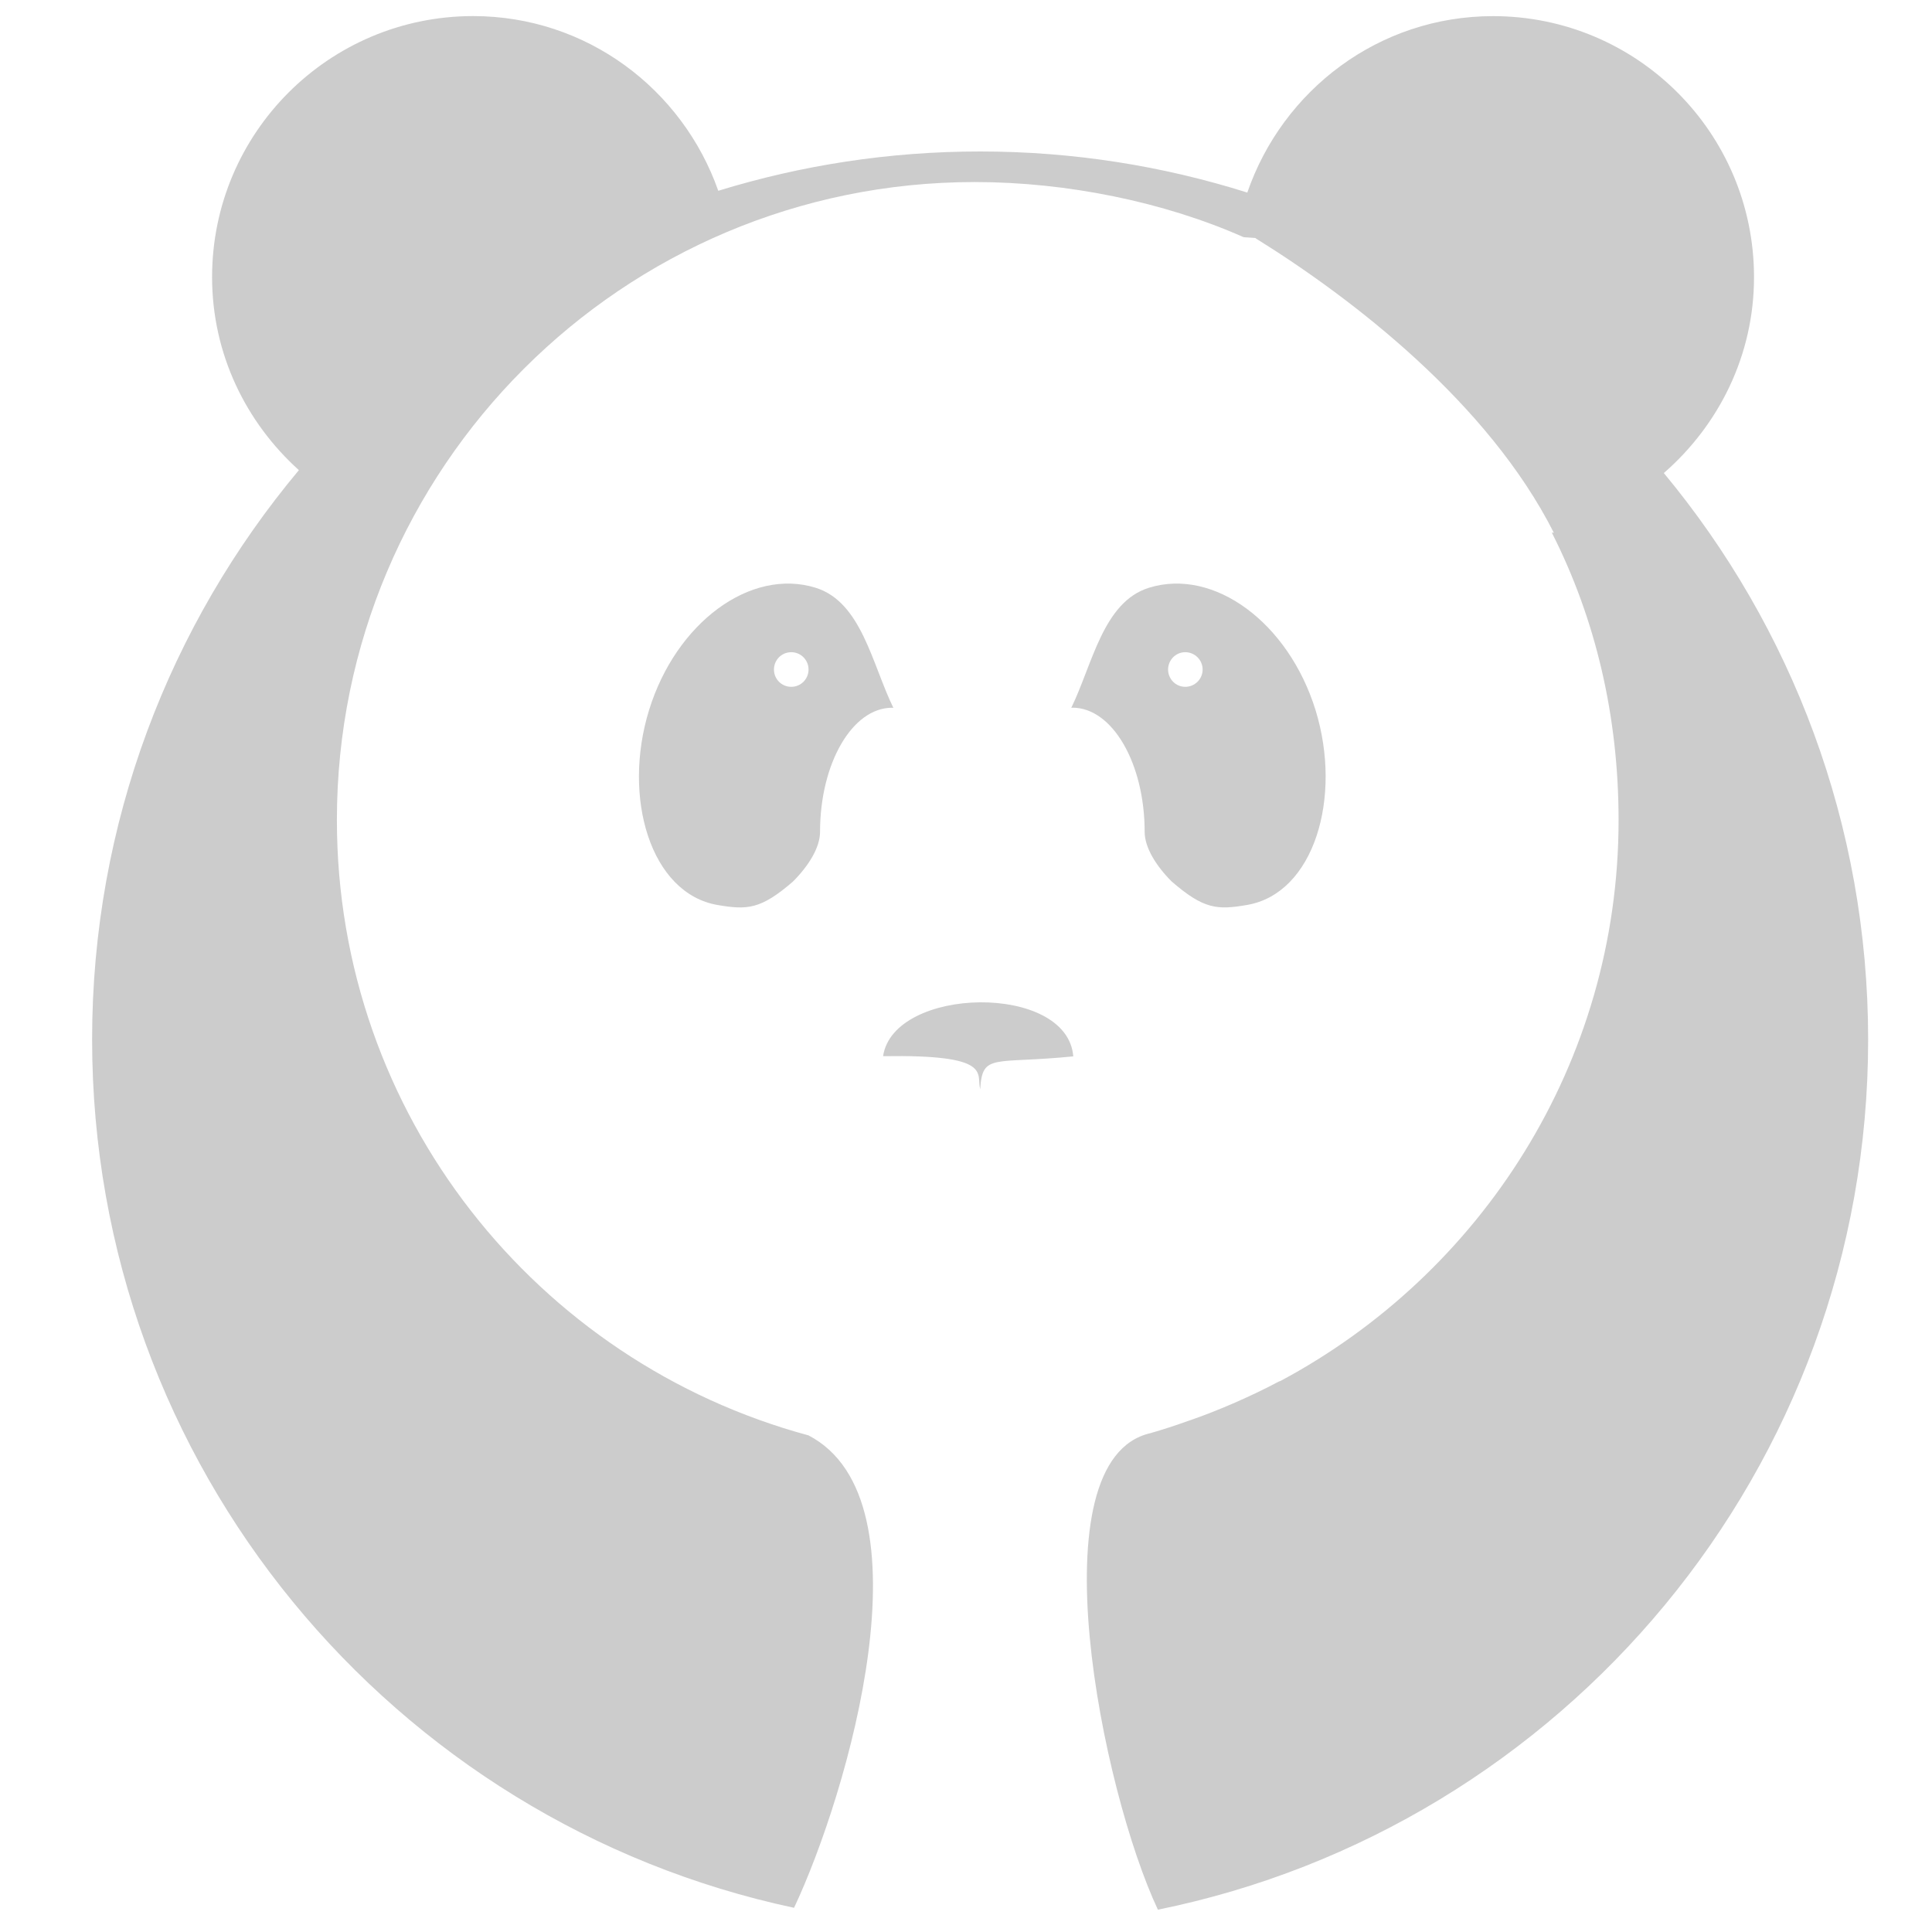 <?xml version="1.0" encoding="utf-8"?>
<!-- Generator: Adobe Illustrator 16.0.0, SVG Export Plug-In . SVG Version: 6.00 Build 0)  -->
<!DOCTYPE svg PUBLIC "-//W3C//DTD SVG 1.1//EN" "http://www.w3.org/Graphics/SVG/1.1/DTD/svg11.dtd">
<svg version="1.1" id="Calque_1" xmlns="http://www.w3.org/2000/svg" xmlns:xlink="http://www.w3.org/1999/xlink" x="0px" y="0px"
	 width="30px" height="30px" viewBox="0 0 40 40" enable-background="new 0 0 40 40" xml:space="preserve" fill='#CCCCCC'>
<g>
	<path d="M34.448,9.794c1.135-0.99,1.867-2.431,1.867-4.056c0-2.984-2.419-5.404-5.402-5.404
		c-2.368,0-4.358,1.533-5.089,3.653c-1.746-0.551-3.604-0.851-5.532-0.851c-1.888,0-3.707,0.287-5.421,0.814
		c-0.74-2.102-2.722-3.617-5.076-3.617c-2.984,0-5.404,2.42-5.404,5.404c0,1.592,0.701,3.008,1.797,3.997
		c-2.67,3.191-4.281,7.299-4.281,11.786c0,8.833,6.229,16.211,14.533,17.979c1.119-2.376,2.88-8.439,0.299-9.781
		c-5.621-1.517-9.764-6.639-9.764-12.741c0-7.294,5.913-13.208,13.207-13.208c1.906,0,3.92,0.412,5.557,1.138
		C25.757,4.917,26,4.922,26,4.931c0,0.002,0,0.003,0,0.005c2,1.242,4.811,3.403,6.172,6.097c0.02-0.004-0.064-0.005-0.045-0.009
		c0.91,1.79,1.384,3.81,1.384,5.956c0,5.033-2.854,9.397-7.003,11.613c-0.004,0.003-0.021,0.005-0.025,0.007
		c-0.312,0.166-0.635,0.319-0.96,0.46c-0.146,0.064-0.298,0.124-0.446,0.184c-0.159,0.063-0.321,0.121-0.484,0.177
		c-0.256,0.091-0.515,0.177-0.778,0.252c-2.396,0.551-1.001,7.403,0.158,9.865c8.391-1.704,14.705-9.124,14.705-18.016
		C38.677,17.063,37.088,12.977,34.448,9.794z"/>
	<path d="M16.884,12.168c-1.344-0.415-2.886,0.72-3.446,2.534c-0.56,1.813,0.033,3.798,1.419,4.035
		c0.614,0.105,0.894,0.091,1.56-0.485c0.32-0.32,0.561-0.703,0.561-1.027c0-1.42,0.666-2.572,1.492-2.572
		c0.01,0,0.019,0.003,0.027,0.004C18.055,13.752,17.836,12.461,16.884,12.168z M16.382,14.22c-0.2,0-0.358-0.161-0.358-0.358
		c0-0.198,0.158-0.359,0.358-0.359c0.199,0,0.358,0.161,0.358,0.359C16.74,14.059,16.581,14.22,16.382,14.22z"/>
	<path d="M27.237,14.702c-0.562-1.814-2.104-2.949-3.446-2.534c-0.953,0.293-1.171,1.584-1.612,2.488
		c0.007-0.001,0.016-0.004,0.027-0.004c0.824,0,1.493,1.152,1.493,2.572c0,0.324,0.239,0.707,0.56,1.027
		c0.665,0.576,0.945,0.591,1.56,0.485C27.203,18.5,27.796,16.516,27.237,14.702z M24.539,14.22c-0.196,0-0.355-0.161-0.355-0.358
		c0-0.198,0.159-0.359,0.355-0.359c0.199,0,0.36,0.161,0.36,0.359C24.899,14.059,24.738,14.22,24.539,14.22z"/>
	<path d="M18.283,21.867c0.218-1.452,3.817-1.523,3.938,0.004c-1.651,0.166-1.884-0.077-1.927,0.682
		C20.208,22.228,20.576,21.83,18.283,21.867z"/>
</g>
<g>
	<path d="M-45.687,47.96L-45,55.812c0-2.637,0-5.274,0-7.912L-45.687,47.96z"/>
	<path d="M-42.02,78.397L-42.055,78c-0.334,0-0.667,0-1.004,0l0.129,1.481L-26,78c-4.029,0-7.728,0-11.476,0
		L-42.02,78.397z"/>
	<path d="M-8,58.461c0,3.826,0,7.65,0,11.477l0.477,5.442L-8,75.422c0,0.334,0,0.668,0,1.003l1.559-0.137L-8,58.461z
		"/>
	<path d="M-10.107,45.851L-10.094,46c0.329,0,0.67,0,1.004,0l-0.107-1.233L-23.291,46c3.984,0,7.605,0,11.477,0
		L-10.107,45.851z"/>
	<path d="M-25,46h-20v32h37V57V46H-25z M-9,77h-35V47h35V77z"/>
	<line x1="-29" y1="61" x2="-11" y2="61"/>
	<line x1="-29" y1="62" x2="-11" y2="62"/>
	<line x1="-29" y1="63" x2="-11" y2="63"/>
	<line x1="-29" y1="64" x2="-11" y2="64"/>
	<line x1="-29" y1="66" x2="-11" y2="66"/>
	<line x1="-29" y1="67" x2="-11" y2="67"/>
	<line x1="-29" y1="69" x2="-11" y2="69"/>
	<line x1="-29" y1="70" x2="-11" y2="70"/>
	<line x1="-29" y1="72" x2="-11" y2="72"/>
	<line x1="-40" y1="64" x2="-30" y2="64"/>
	<line x1="-40" y1="66" x2="-30" y2="66"/>
	<line x1="-40" y1="67" x2="-30" y2="67"/>
	<line x1="-40" y1="69" x2="-30" y2="69"/>
	<line x1="-40" y1="70" x2="-30" y2="70"/>
	<line x1="-40" y1="72" x2="-30" y2="72"/>
	<rect x="-40" y="60" width="10" height="3"/>
	<rect x="-40" y="52" width="28" height="6"/>
</g>
<g>
	<path d="M-15.99,13.111c-0.492-0.03-0.937,0.159-1.266,0.515c-0.346-0.007-0.732,0.059-1.13,0.205
		c-1.377-4.954-7.945-8.712-15.854-8.712c-2.793,0-5.421,0.465-7.709,1.287l-1.154-0.686l-3.205-2.16l0.398,4.482l0.014,0.283
		C-48.141,9.872-49.686,13-50.188,14H-53v4.749l4.407,1.589c1.413,1.949,3.486,3.574,6.313,4.647
		c2.07,1.991,3.283,4.486,2.895,5.377c-0.487,1.111,1.391,1.529,2.294,0.416c0.57-0.7,0.864-2.759,1.09-4.443
		c0.578,0.041,1.165,0.063,1.761,0.063c1.054,0,2.084-0.066,3.081-0.194c0.818,1.729,1.759,3.758,1.168,4.392
		c-0.425,0.612,0.688,0.915,1.521,0.596c0.891-0.3,2.042-4.446,3.149-6.565c4.347-1.905,7.212-5.165,7.212-8.867
		c0-0.317-0.03-0.63-0.072-0.94c0.141-0.063,0.278-0.113,0.411-0.144c-0.108,0.625,0.188,0.986,0.341,1.127
		c0.234,0.215,0.562,0.328,0.893,0.328c0.218,0,0.438-0.049,0.637-0.15c0.393-0.201,0.606-0.582,0.558-0.995
		c-0.035-0.304-0.193-0.588-0.445-0.818c0.391,0.145,0.816,0.561,0.998,1.198l0.963-0.273
		C-14.145,13.976-15.035,13.162-15.99,13.111z M-29.934,8.239c-1.107-0.181-5.77-0.362-7.23,0c0.059-0.897,0.015-0.549,0-1.446
		c0.888-0.406,6.217-0.293,7.23,0C-29.919,7.531-29.857,7.456-29.934,8.239z M-16.729,15.082c-0.097-0.059-0.066-0.229-0.025-0.355
		c0.009,0.004,0.018,0.007,0.026,0.011c0.253,0.109,0.382,0.264,0.405,0.328C-16.369,15.12-16.597,15.162-16.729,15.082z"/>
	<path d="M-45.438,11.611c-0.128,0-0.244,0.036-0.352,0.088l0.01,0.018l0.434,0.699l-0.821-0.016l-0.076,0.002
		c0,0.006-0.003,0.011-0.003,0.017c0,0.445,0.361,0.807,0.809,0.807c0.445,0,0.807-0.361,0.807-0.807
		C-44.631,11.973-44.992,11.611-45.438,11.611z"/>
	<circle cx="-33.686" cy="0.461" r="3.262"/>
</g>
<g>
	<path fill-rule="evenodd" clip-rule="evenodd" d="M77.457-19.6c-0.171-0.071-0.345-0.15-0.521-0.194
		c-0.229-0.057-0.414-0.185-0.591-0.331c-0.203-0.17-0.4-0.352-0.609-0.521c-0.312-0.249-0.627-0.492-0.942-0.738
		c0.048-0.049,0.093-0.099,0.139-0.148c0.049-0.047,0.095-0.099,0.143-0.149c0.035-0.033,0.062-0.073,0.09-0.114
		c0.051-0.069,0.105-0.139,0.175-0.189c0.082-0.065,0.164-0.129,0.236-0.203c0.037-0.039,0.072-0.074,0.107-0.114
		c0.035-0.039,0.075-0.07,0.12-0.1c0.034-0.021,0.066-0.046,0.101-0.066c0.04-0.024,0.061-0.063,0.082-0.104
		c0.031-0.059,0.039-0.125,0.058-0.186c0.027-0.088,0.036-0.182,0.05-0.271c0.012-0.074,0.034-0.146,0.056-0.216
		c0.01-0.026,0.025-0.048,0.037-0.071c0.005-0.014,0.019-0.014,0.031-0.018c0.048-0.019,0.101-0.025,0.152-0.037
		c0.062-0.017,0.123-0.019,0.187-0.008c0.05,0.009,0.095,0.002,0.144-0.009c0.031-0.01,0.057-0.023,0.07-0.058
		c0.016-0.03,0.036-0.059,0.051-0.089c0.019-0.039-0.003-0.102-0.057-0.116c-0.033-0.01-0.066-0.014-0.099-0.012
		c-0.051,0.004-0.1,0.006-0.147,0.017c-0.021,0.004-0.04,0.004-0.06-0.003c-0.069-0.014-0.136-0.036-0.206-0.044
		c-0.016,0-0.026-0.008-0.027-0.022c-0.009-0.042-0.019-0.084-0.026-0.125c-0.003-0.019,0-0.022,0.021-0.022
		c0.035,0,0.068,0.006,0.104,0.013c0.034,0.01,0.066,0.006,0.098-0.013c0.029-0.014,0.058-0.03,0.088-0.042
		c0.044-0.022,0.068-0.056,0.076-0.105c0.003-0.019,0.005-0.034,0.005-0.052c-0.001-0.023-0.013-0.043-0.035-0.052
		c-0.055-0.02-0.109-0.032-0.169-0.011c-0.027,0.011-0.058,0.018-0.086,0.024c-0.012,0.004-0.022,0.004-0.034,0.004
		c-0.018-0.002-0.022-0.006-0.018-0.025c0.018-0.057,0.02-0.115,0.02-0.175c0.002-0.017,0.003-0.035,0.01-0.053
		c0.033-0.096,0.065-0.192,0.093-0.29c0.016-0.063,0.038-0.125,0.062-0.187c0.03-0.083,0.052-0.168,0.074-0.254
		c0.016-0.064,0.033-0.125,0.055-0.188c0.028-0.085,0.048-0.174,0.082-0.257c0.056-0.145,0.108-0.289,0.174-0.428
		c0.037-0.086,0.067-0.178,0.097-0.266c0.019-0.05,0.04-0.098,0.053-0.148c0.025-0.092,0.036-0.187,0.042-0.281
		c0.003-0.111,0.014-0.221,0.031-0.329c0.016-0.109,0.027-0.218,0.03-0.329c0.003-0.049,0.014-0.097,0.025-0.145
		c0.018-0.082,0.033-0.164,0.019-0.249c-0.007-0.053-0.004-0.106-0.002-0.161c0.001-0.124-0.008-0.248-0.017-0.372
		c-0.003-0.031-0.009-0.063-0.021-0.092c-0.014-0.035-0.017-0.072-0.014-0.11c0.013-0.111,0.016-0.225-0.005-0.336
		c-0.012-0.072-0.01-0.145-0.025-0.217c-0.013-0.072-0.035-0.142-0.058-0.211c-0.032-0.104-0.065-0.208-0.097-0.312
		c-0.047-0.155-0.097-0.308-0.155-0.458c-0.025-0.063-0.052-0.127-0.086-0.187c-0.025-0.04-0.04-0.083-0.065-0.122
		c-0.068-0.11-0.137-0.223-0.204-0.334c-0.031-0.052-0.067-0.102-0.11-0.147c-0.065-0.067-0.113-0.147-0.151-0.233
		c-0.025-0.053-0.059-0.099-0.104-0.139c-0.013-0.012-0.027-0.02-0.043-0.027c-0.064-0.025-0.128-0.053-0.192-0.076
		c-0.078-0.027-0.157-0.055-0.241-0.077c-0.018-0.004-0.036-0.011-0.054-0.018c-0.082-0.025-0.165-0.041-0.251-0.052
		c-0.118-0.015-0.237-0.034-0.357-0.05c-0.018-0.002-0.03-0.011-0.048-0.018c-0.112-0.061-0.229-0.109-0.354-0.134
		c-0.081-0.018-0.164-0.019-0.248,0c-0.061,0.013-0.122,0.022-0.183,0.046c-0.025,0.009-0.056,0.013-0.084,0.018
		c-0.089,0.012-0.18,0.015-0.27,0.016c-0.057,0-0.114,0.002-0.171,0.004c-0.031,0.002-0.061,0.011-0.089,0.022
		c-0.061,0.021-0.124,0.037-0.183,0.063c-0.011,0.003-0.019,0.007-0.027,0.009c-0.027,0.009-0.043,0.028-0.045,0.057
		c0,0.005-0.001,0.011-0.002,0.016c-0.005,0.026-0.005,0.026-0.03,0.031c-0.018,0.004-0.038,0.005-0.055,0.011
		c-0.018,0.004-0.022,0.012-0.013,0.028c0.014,0.027,0.027,0.055,0.045,0.079c0.021,0.025,0.054,0.04,0.086,0.046
		c0.057,0.013,0.112,0.034,0.164,0.06c0.066,0.032,0.133,0.032,0.202,0.021c0.056-0.01,0.108-0.021,0.163-0.031
		c0.053-0.011,0.104,0.002,0.162,0.008c-0.007,0.01-0.009,0.014-0.013,0.016c-0.048,0.042-0.074,0.097-0.103,0.154
		c-0.006,0.012-0.012,0.023-0.019,0.035c-0.016,0.039-0.049,0.057-0.088,0.063c-0.109,0.018-0.215,0.052-0.322,0.071
		c-0.088,0.016-0.175,0.008-0.261-0.005c-0.027-0.005-0.051-0.017-0.073-0.033c-0.027-0.019-0.056-0.03-0.084-0.039
		c-0.026-0.008-0.052-0.02-0.074-0.034c-0.036-0.023-0.076-0.036-0.118-0.042c-0.079-0.008-0.159-0.015-0.238-0.028
		c-0.039-0.006-0.078-0.015-0.114-0.031c-0.075-0.036-0.158-0.057-0.239-0.083c-0.018-0.006-0.033-0.007-0.052-0.004
		c-0.046,0.009-0.092,0.018-0.139,0.027c0.009-0.045,0.013-0.09,0.024-0.135c0.064-0.252-0.019-0.529,0.099-0.786
		c0.039-0.088,0.067-0.166,0.146-0.224c0.099-0.069,0.203-0.132,0.285-0.217c0.195-0.202,0.43-0.366,0.558-0.63
		c0.059-0.122,0.144-0.23,0.211-0.348c0.054-0.094,0.109-0.189,0.152-0.287c0.046-0.098,0.078-0.201,0.114-0.302
		c0.012-0.034,0.011-0.08,0.035-0.102c0.113-0.101,0.016-0.165-0.042-0.224c-0.021-0.021-0.089,0.004-0.15,0.01
		c-0.005-0.105-0.024,0.055-0.183,0.03C73.19-34.23,73.192-34,73.19-34c-0.087,0-0.173,0-0.258,0c0.022,0-0.084-0.157-0.138-0.118
		c-0.142,0.101-0.297,0.044-0.448,0.133c-0.14,0.081-0.284,0.089-0.423,0.169c-0.123,0.07-0.257,0.091-0.358,0.182
		c-0.098,0.086-0.185,0.122-0.316,0.115c-0.068-0.003-0.136-0.014-0.203-0.014c-0.001-0.039,0.006-0.081,0.015-0.117
		c0.029-0.127,0.061-0.254,0.078-0.384c0.013-0.101,0.03-0.203,0.041-0.303c0.007-0.051,0.025-0.084,0.072-0.108
		c0.067-0.032,0.134-0.068,0.201-0.1c0.096-0.048,0.183-0.108,0.27-0.173c0.13-0.097,0.25-0.204,0.365-0.316
		c0.057-0.054,0.098-0.121,0.141-0.185c0.017-0.021,0.021-0.047,0.027-0.072c0.046-0.181,0.074-0.365,0.113-0.547
		c0.022-0.111,0.045-0.223,0.058-0.338c0.007-0.074,0.008-0.149,0.015-0.224c0.012-0.096,0.033-0.189,0.063-0.28
		c0.011-0.038,0.021-0.076,0.033-0.114c0.008-0.038,0.021-0.073,0.039-0.106c0.044-0.083,0.056-0.171,0.055-0.262
		c-0.001-0.068-0.005-0.133-0.009-0.202c-0.01-0.125-0.041-0.245-0.096-0.36c-0.103-0.23-0.22-0.455-0.339-0.678
		c-0.029-0.055-0.058-0.111-0.082-0.168c-0.027-0.067-0.066-0.128-0.11-0.185c-0.082-0.105-0.161-0.213-0.245-0.318
		c-0.06-0.075-0.119-0.147-0.201-0.204c-0.111-0.078-0.204-0.178-0.305-0.268c-0.082-0.07-0.156-0.146-0.233-0.219
		c-0.047-0.046-0.102-0.08-0.156-0.112c-0.062-0.036-0.125-0.071-0.188-0.106c-0.064-0.038-0.127-0.074-0.189-0.109
		c-0.06-0.034-0.116-0.072-0.171-0.116c-0.022-0.019-0.046-0.036-0.068-0.051c-0.355-0.22-0.72-0.42-1.082-0.625
		c-0.164-0.092-0.337-0.164-0.51-0.236c-0.079-0.034-0.159-0.07-0.235-0.109c-0.1-0.047-0.2-0.086-0.302-0.122
		c-0.087-0.031-0.172-0.064-0.26-0.091c-0.181-0.054-0.36-0.11-0.544-0.151c-0.137-0.03-0.271-0.063-0.407-0.097
		c-0.071-0.019-0.149-0.028-0.223-0.039c-0.105-0.017-0.209-0.042-0.315-0.052c-0.113-0.011-0.223-0.015-0.333-0.001
		c-0.106,0.014-0.212,0.009-0.315-0.005c-0.085-0.011-0.17-0.022-0.256-0.031c-0.077-0.008-0.156-0.008-0.235,0.003
		c-0.189,0.024-0.374,0.049-0.563,0.07c-0.138,0.015-0.278,0.02-0.412-0.023c-0.068,0-0.102-0.038-0.132-0.093
		c-0.047-0.09-0.075-0.185-0.111-0.275c-0.024-0.067-0.051-0.134-0.073-0.202c-0.013-0.023-0.026-0.044-0.049-0.063
		c-0.093-0.09-0.205-0.151-0.322-0.199c-0.013-0.005-0.025-0.009-0.036-0.013c-0.065-0.026-0.135-0.002-0.171,0.058
		c-0.029,0.048-0.038,0.102-0.022,0.158c0.015,0.058,0.029,0.115,0.044,0.172c0.006,0.018,0.006,0.036,0.01,0.054
		c0.014,0.087-0.041,0.151-0.083,0.216c-0.014,0.021-0.039,0.029-0.061,0.039c-0.073,0.031-0.147,0.059-0.22,0.094
		c-0.159,0.082-0.328,0.151-0.479,0.256c-0.098,0.069-0.19,0.142-0.283,0.216c-0.054,0.043-0.113,0.078-0.171,0.117
		c-0.031,0.022-0.059,0.05-0.078,0.086c-0.021,0.041-0.043,0.081-0.068,0.12c-0.048,0.074-0.074,0.16-0.103,0.242
		c-0.04,0.114-0.071,0.23-0.129,0.337c-0.028,0.052-0.053,0.107-0.042,0.169c0.003,0.017-0.002,0.034-0.003,0.051
		c-0.004,0.024-0.014,0.041-0.033,0.057c-0.063,0.049-0.122,0.101-0.181,0.154c-0.034,0.029-0.059,0.066-0.08,0.105
		c-0.012,0.02-0.015,0.043-0.015,0.066c0,0.054,0.006,0.107,0.037,0.153c0.015,0.019,0.016,0.042,0.015,0.065
		c-0.011,0.053-0.015,0.107-0.025,0.159c-0.019,0.074-0.004,0.141,0.024,0.209c0.018,0.048,0.042,0.095,0.07,0.138
		c0.025,0.04,0.065,0.057,0.107,0.074c0.152,0.065,0.313,0.098,0.472,0.144c0.067,0.021,0.134,0.039,0.202,0.059
		c0.023,0.007,0.047,0.011,0.073,0.009c0.088-0.007,0.175-0.014,0.264-0.021c0.035-0.003,0.066-0.021,0.1-0.03
		c0.049-0.013,0.049-0.013,0.045,0.038c-0.013,0.127-0.042,0.25-0.071,0.372c-0.015,0.061-0.024,0.121-0.043,0.179
		c-0.016,0.042-0.04,0.074-0.076,0.1c-0.185,0.123-0.368,0.251-0.563,0.36c-0.067,0.038-0.131,0.084-0.199,0.12
		c-0.028,0.014-0.059,0.025-0.091,0.03c-0.04,0.007-0.081,0.018-0.117,0.037c-0.024,0.009-0.048,0.008-0.071,0
		c-0.121-0.043-0.24-0.091-0.354-0.151c-0.07-0.038-0.147-0.068-0.214-0.11c-0.016-0.008-0.028-0.015-0.044-0.011
		c-0.057,0.011-0.116,0.015-0.172,0.03c-0.021,0.007-0.037,0.013-0.038,0.041c-0.003,0.029-0.024,0.05-0.044,0.069
		c-0.031,0.032-0.061,0.069-0.084,0.105c-0.026,0.04-0.029,0.082-0.021,0.124c0.005,0.025,0.01,0.051,0.007,0.076
		c-0.003,0.026,0.006,0.047,0.02,0.069c0.044,0.067,0.104,0.113,0.183,0.136c0.058,0.02,0.109,0.043,0.165,0.068
		c0.053,0.027,0.114,0.042,0.171,0.065c0.1,0.039,0.177,0.106,0.232,0.198c0.046,0.081,0.109,0.147,0.178,0.214
		c0.002,0.004,0.008,0.008,0.013,0.011c0.085,0.05,0.169,0.104,0.262,0.141c0.03,0.014,0.06,0.016,0.092,0.011
		c0.11-0.018,0.221-0.032,0.331-0.055c0.027-0.006,0.053-0.004,0.079,0.002c0.058,0.013,0.115,0.017,0.174,0.021
		c0.025,0.001,0.044-0.006,0.059-0.025c0.064-0.08,0.14-0.146,0.211-0.218c0.044-0.047,0.103-0.079,0.158-0.115
		c0.166-0.108,0.344-0.2,0.516-0.295c-0.217,0.109-0.342,0.295-0.373,0.535c-0.027,0.191,0.088,0.346,0.248,0.364
		c0.038,0.002,0.091-0.02,0.114-0.049c0.05-0.057,0.025-0.204-0.031-0.267c-0.063,0.04-0.018,0.089-0.016,0.136
		c0.001,0.028-0.011,0.056-0.015,0.083c-0.026-0.004-0.055-0.004-0.074-0.015c-0.103-0.055-0.141-0.16-0.077-0.259
		c0.064-0.097,0.147-0.182,0.235-0.259c0.061-0.053,0.146-0.103,0.229-0.055c0.08,0.045,0.071,0.139,0.068,0.219
		c-0.017,0.33-0.108,0.643-0.227,0.95c-0.106,0.276-0.205,0.557-0.311,0.844c0.038,0.005,0.058,0.008,0.086,0.012
		c-0.04,0.111-0.079,0.212-0.11,0.317c-0.016,0.058-0.066,0.126,0.021,0.172c-0.021,0.055-0.115,0.102-0.013,0.16
		c0.006,0.002,0.009,0.018,0.006,0.022c-0.041,0.057-0.04,0.117-0.028,0.182c0.015,0.084,0.019,0.169,0.034,0.254
		c0.009,0.048,0.044,0.096,0.042,0.142s0.013,0.06,0.044,0.081c0.016,0.012,0.037,0.055,0.031,0.063
		c-0.055,0.063-0.014,0.114,0.019,0.168c-0.017,0.019-0.036,0.036-0.056,0.055c0.02,0.01,0.037,0.017,0.04,0.019
		c-0.001,0.045-0.003,0.078-0.003,0.111c0.008,0.013,0,0.024-0.009,0.034c-0.007,0.014-0.012,0.027-0.018,0.04
		c0.058,0.029,0.079,0.094,0.048,0.132c-0.063,0.077-0.122,0.157-0.184,0.237c-0.009,0.017-0.016,0.04-0.017,0.06
		c-0.011,0.087-0.02,0.176-0.02,0.263c-0.001,0.029,0.022,0.058,0.032,0.087c0.015,0.043,0.035,0.087,0.039,0.131
		c0.007,0.146-0.004,0.292,0.011,0.436c0.009,0.099,0.05,0.193,0.062,0.293c0.007,0.033-0.017,0.082-0.041,0.105
		c-0.191,0.179-0.39,0.35-0.581,0.529c-0.06,0.056-0.049,0.122,0.01,0.178c0.035,0.034,0.079,0.061,0.124,0.096
		c-0.042,0.045-0.084,0.091-0.127,0.133c-0.152,0.148-0.127,0.338,0.071,0.416c0.189,0.076,0.367,0.164,0.534,0.279
		c0.039,0.027,0.086,0.063,0.126,0.061c0.065-0.003,0.102,0.024,0.148,0.057c0.041,0.029,0.16,0.011,0.191-0.022
		c-0.027-0.136-0.134-0.197-0.237-0.261c-0.141-0.088-0.28-0.175-0.417-0.269c-0.028-0.017-0.056-0.084-0.044-0.094
		c0.033-0.036,0.086-0.084,0.126-0.079c0.129,0.017,0.26,0.039,0.37,0.133c0.135,0.114,0.229,0.096,0.35-0.052
		c-0.203-0.077-0.397-0.165-0.58-0.291c0.124-0.132,0.229-0.269,0.358-0.371c0.094-0.074,0.147-0.147,0.154-0.263
		c0.004-0.037,0.029-0.072,0.047-0.106c0.021-0.039,0.054-0.073,0.068-0.113c0.02-0.052,0.029-0.108,0.041-0.158
		c0.151,0.026,0.305,0.057,0.456,0.081c0.07,0.011,0.141,0.011,0.209,0.015c0.032,0.004,0.059,0.007,0.087,0.004
		c0.037-0.005,0.074-0.014,0.105-0.02c-0.009,0.112-0.015,0.204-0.024,0.296c-0.004,0.041-0.012,0.083-0.025,0.12
		c-0.029,0.08-0.066,0.155-0.094,0.234c-0.022,0.074-0.034,0.151-0.055,0.228c-0.034,0.146-0.068,0.291-0.106,0.436
		c-0.02,0.073-0.003,0.13,0.062,0.172c0.023,0.015,0.039,0.04,0.074,0.079c-0.065-0.002-0.107-0.004-0.156-0.008
		c0.002,0.043-0.008,0.091,0.009,0.12c0.04,0.063,0.096,0.115,0.14,0.174c0.019,0.023,0.022,0.054,0.033,0.08
		c0.009,0.018,0.017,0.041,0.03,0.048c0.01,0.005,0.034-0.012,0.049-0.023c0.028-0.026,0.053-0.061,0.086-0.08
		c0.176-0.104,0.207-0.233,0.089-0.397c-0.05-0.064-0.061-0.131-0.04-0.205c0.019-0.064,0.038-0.129,0.063-0.191
		c0.015-0.035,0.041-0.064,0.068-0.103c0.058,0.117,0.109,0.221,0.165,0.322c0.111,0.194,0.26,0.359,0.412,0.521
		c0.034,0.034,0.05,0.085,0.073,0.13c-0.034,0.01-0.068,0.009-0.101,0.021c-0.12,0.049-0.259,0.064-0.383,0.108
		c-0.07,0.025-0.136,0.076-0.193,0.127c-0.17,0.15-0.348,0.292-0.494,0.462c-0.065,0.077-0.115,0.166-0.17,0.25
		c-0.145-0.115-0.311-0.207-0.554-0.216c-0.368-0.015-0.732-0.227-1.096-0.352c-0.474-0.162-0.936-0.288-1.451-0.15
		c-0.45,0.118-0.919,0.165-1.384,0.203c-0.864,0.069-0.866,0.058-1.065-0.778c-0.011-0.046-0.061-0.346-0.086-0.377
		c-0.191-0.222-0.074-0.363-0.529-0.412c-0.457-0.049-0.369,0.359-0.554,0.538c0.024,0.029,0.097,0.002,0.121,0.031
		c0.117-0.004,0.208-0.046,0.345-0.052c-0.381,0.794-0.52,0.953-1.258,0.672c-0.359-0.137-0.691-0.349-1.042-0.512
		c-0.163-0.077-0.342-0.164-0.515-0.165c-1.082-0.012-2.166-0.009-3.248,0.01c-0.35,0.006-0.701,0.078-1.052,0.12
		c0.005,0.043,0.012,0.086,0.016,0.13c0.3-0.013,0.597-0.025,0.896-0.038c0.004,0.021,0.008,0.042,0.011,0.063
		c-0.438,0.103-0.874,0.205-1.312,0.308c0.008,0.027,0.016,0.057,0.023,0.084c0.534-0.078,1.069-0.156,1.719-0.251
		c-0.666,0.214-1.224,0.393-1.782,0.572c0.008,0.031,0.017,0.062,0.024,0.093c0.477-0.111,0.953-0.223,1.428-0.334
		c0.002,0.013,0.006,0.024,0.008,0.036c-0.439,0.212-0.877,0.426-1.315,0.639c0.015,0.036,0.034,0.071,0.051,0.105
		c0.396-0.163,0.791-0.325,1.187-0.488c0.008,0.012,0.012,0.023,0.019,0.035c-0.34,0.231-0.678,0.462-1.017,0.692
		c0.018,0.028,0.036,0.056,0.055,0.084c0.397-0.227,0.793-0.454,1.188-0.681c0.009,0.019,0.021,0.037,0.029,0.055
		c-0.287,0.24-0.577,0.479-0.911,0.758c0.496-0.116,0.913-0.221,1.332-0.307c0.092-0.018,0.2,0.017,0.291,0.055
		c0.647,0.267,1.289,0.55,1.941,0.807c0.48,0.191,0.974,0.353,1.573,0.565c-0.56,0.512-1.011,0.921-1.491,1.361
		c0.846,0.226,1.646,0.18,2.441,0.001c0.279-0.064,0.49-0.204,0.443-0.583c-0.102-0.793,0.213-0.873,0.82-0.847
		c0.217,0.009,0.435,0.041,0.649,0.028c0.804-0.05,1.633,0.175,2.41-0.236c0.088-0.047,0.281,0.057,0.402,0.133
		c0.107,0.071,0.182,0.195,0.275,0.299c0.067-0.079,0.116-0.137,0.167-0.195c0.124,0.25,0.238,0.475,0.352,0.699
		c0.038-0.009,0.071-0.019,0.108-0.029c-0.008-0.254-0.013-0.507-0.021-0.777c0.183,0.334,0.352,0.642,0.521,0.949
		c0.043-0.021,0.084-0.042,0.127-0.063c-0.01-0.049-0.023-0.103-0.034-0.152c0.062-0.059,0.115-0.121,0.133-0.22
		c0.011-0.062,0.035-0.122,0.061-0.181c0.11,0.146,0.214,0.28,0.315,0.413c0.02-0.01,0.039-0.019,0.058-0.028
		c0.021,0.077,0.042,0.154,0.059,0.232c0.04,0.182,0.064,0.367,0.097,0.55c0.002,0.008,0.003,0.018,0.007,0.026
		c0.124,0.249,0.102,0.298-0.172,0.373c-0.018,0.073-0.06,0.148-0.048,0.215c0.014,0.076,0.082,0.142,0.109,0.217
		c0.015,0.038-0.005,0.092-0.019,0.137c-0.014,0.043-0.045,0.08-0.059,0.124c-0.079,0.263,0.188,0.415,0.204,0.654
		c0.01,0.133,0.096,0.259,0.135,0.394c0.035,0.119,0.064,0.238,0.08,0.36c0.025,0.204,0.023,0.406,0.088,0.607
		c0.006,0.019,0.007,0.038,0.011,0.056c-0.06,0.006-0.118,0.004-0.155-0.022c-0.249-0.186-0.533-0.276-0.819-0.373
		c-0.287-0.1-0.572-0.212-0.867-0.285c-0.308-0.079-0.598-0.024-0.84,0.204c-0.127,0.118-0.264,0.222-0.399,0.328
		c-0.389,0.309-0.714,0.664-0.863,1.152c-0.043,0.141-0.152,0.209-0.285,0.238c-0.061,0.016-0.124,0.029-0.187,0.04
		c0.093-0.138,0.195-0.271,0.285-0.414c0.265-0.419,0.473-0.874,0.732-1.297c0.187-0.301,0.416-0.578,0.589-0.813
		c0.207,0.022,0.396,0.088,0.552,0.045c0.243-0.077,0.482-0.2,0.688-0.354c0.112-0.088,0.293-0.13,0.284-0.389
		c-0.009-0.255-0.034-0.471-0.187-0.668c-0.108-0.08-0.218-0.159-0.325-0.238c-0.182-0.01-0.363-0.021-0.544-0.036
		c-0.032-0.001-0.064-0.02-0.097-0.027c-0.049-0.01-0.114-0.04-0.146-0.02c-0.336,0.21-0.682,0.092-0.997-0.013
		c-0.603-0.202-1.223-0.3-1.847-0.382c-0.205-0.027-0.42,0.017-0.631,0.034c-0.164,0.014-0.324,0.045-0.487,0.054
		c-0.388,0.021-0.697,0.152-0.848,0.541c-0.067,0.174-0.136,0.352-0.219,0.519c-0.032,0.061-0.11,0.135-0.171,0.14
		c-0.204,0.019-0.415-0.008-0.617,0.017c-0.238,0.027-0.473,0.092-0.709,0.141c-0.135,0.026-0.27,0.053-0.404,0.08
		c-0.029,0.038-0.059,0.076-0.086,0.116c0.033,0.196,0.104,0.393,0.095,0.584c-0.019,0.388,0.103,0.594,0.61,0.72
		c-0.223-0.245-0.266-0.507-0.158-0.779c0.028-0.063,0.117-0.152,0.18-0.154c0.3-0.004,0.6,0.017,0.919,0.028
		c-0.099,0.178-0.187,0.35-0.282,0.516c-0.145,0.243-0.289,0.486-0.441,0.725c-0.079,0.128-0.051,0.238,0.049,0.326
		c0.191,0.165,0.383,0.341,0.598,0.473c0.133,0.081,0.289,0.202,0.52,0.099c-0.098-0.112-0.176-0.22-0.267-0.305
		c-0.206-0.191-0.225-0.313-0.079-0.473c0.287-0.322,0.574-0.649,0.85-0.984c0.088-0.105,0.172-0.229,0.21-0.359
		c0.063-0.223,0.196-0.364,0.375-0.437c0.383,0.221,0.751,0.434,1.074,0.622c-0.168,0.229-0.364,0.497-0.56,0.766
		c0.007,0.004,0.03,0.02,0.067,0.042c-0.138,0.064-0.209,0.146-0.235,0.297c-0.021,0.126-0.129,0.238-0.196,0.356
		c-0.058,0.103-0.14,0.203-0.163,0.314c-0.045,0.21-0.176,0.311-0.359,0.396c-0.122,0.058-0.213,0.183-0.314,0.277
		c-0.014,0.013-0.023,0.025-0.037,0.043c-0.037-0.039-0.073-0.075-0.111-0.11c-0.09,0.182-0.058,0.27,0.151,0.378
		c0.123,0.063,0.238,0.072,0.343-0.065c0.066-0.09,0.177-0.163,0.281-0.213c0.292-0.138,0.555-0.304,0.782-0.545
		c0.312-0.334,0.66-0.633,0.994-0.949c0.022,0.01,0.044,0.021,0.066,0.031c-0.2,0.483-0.393,0.97-0.458,1.484
		c-0.015,0.032-0.032,0.062-0.046,0.093c-0.158,0.058-0.318,0.113-0.476,0.172c-0.264,0.097-0.533,0.181-0.818,0.137
		c-0.33-0.051-0.661-0.108-0.985-0.187c-0.369-0.091-0.729-0.207-1.095-0.313c-0.105-0.032-0.213-0.052-0.319-0.064
		c-0.021-0.027-0.038-0.059-0.064-0.08c-0.026-0.022-0.05-0.047-0.073-0.071c-0.117-0.12-0.209-0.259-0.301-0.4
		c-0.073-0.107-0.135-0.224-0.199-0.34c-0.063-0.116-0.142-0.221-0.24-0.31c-0.091-0.088-0.186-0.174-0.245-0.288
		c-0.005-0.012-0.015-0.018-0.022-0.028c-0.07-0.077-0.141-0.154-0.21-0.232c-0.048-0.052-0.087-0.108-0.106-0.179
		c-0.014-0.056-0.038-0.111-0.061-0.162c-0.038-0.082-0.079-0.159-0.121-0.238c-0.039-0.07-0.077-0.141-0.12-0.208
		c-0.038-0.059-0.081-0.113-0.123-0.17c-0.028-0.04-0.059-0.078-0.089-0.119c-0.042-0.053-0.085-0.107-0.126-0.159
		c-0.103-0.143-0.186-0.297-0.267-0.452c-0.037-0.067-0.064-0.138-0.086-0.212c-0.02-0.067-0.037-0.137-0.066-0.2
		c-0.068-0.145-0.122-0.293-0.18-0.443c-0.039-0.108-0.089-0.215-0.137-0.321c-0.029-0.061-0.068-0.119-0.104-0.178
		c-0.017-0.027-0.037-0.053-0.062-0.073c-0.046-0.039-0.093-0.074-0.145-0.107c-0.088-0.062-0.181-0.12-0.27-0.181
		c-0.13-0.089-0.271-0.148-0.422-0.188c-0.109-0.028-0.223-0.033-0.337-0.035c-0.197-0.005-0.396-0.017-0.596-0.009
		c-0.168,0.007-0.332,0.037-0.496,0.063c-0.067,0.013-0.136,0.028-0.203,0.037c-0.093,0.015-0.189,0.022-0.282,0.041
		c-0.044,0.01-0.089,0.02-0.132,0.029c0.052-0.231,0.083-0.465,0.083-0.708c0.002-0.528,0.023-1.052,0.168-1.567
		c0.099-0.354,0.18-0.713,0.249-1.074c0.037-0.194,0.094-0.377,0.238-0.509c0.203-0.186,0.418-0.363,0.641-0.526
		c0.432-0.315,0.649-0.734,0.67-1.264c0.009-0.181,0.025-0.363,0.048-0.543c0.027-0.247,0.159-0.423,0.368-0.558
		c0.125-0.08,0.242-0.181,0.34-0.291c0.268-0.298,0.528-0.597,0.832-0.862c0.188-0.166,0.364-0.343,0.551-0.511
		c0.371,0.202,0.691,0.497,1.123,0.589c0.092,0.019,0.174,0.121,0.245,0.197c0.302,0.324,0.618,0.617,1.104,0.612
		c0.009,0.052,0.024,0.091,0.022,0.129c-0.022,0.593-0.043,1.187-0.076,1.778c-0.021,0.387-0.111,0.753-0.405,1.039
		c-0.038,0.036-0.044,0.103-0.073,0.172c0.178,0.007,0.353,0.082,0.441-0.094c0.117-0.225,0.213-0.461,0.297-0.702
		c0.051-0.157,0.063-0.327,0.092-0.492c0.076-0.423,0.242-0.813,0.461-1.228c0.246,0.735,0.547,1.422,0.076,2.153
		c0.152,0.019,0.342,0.136,0.387-0.094c0.051-0.268,0.232-0.529,0.082-0.819c-0.006-0.011-0.002-0.027,0-0.042
		c0.014-0.568,0.035-1.137,0.041-1.705c0.004-0.152,0.051-0.208,0.203-0.186c0.395,0.057,0.787,0.039,1.173-0.068
		c0.048-0.014,0.132,0.024,0.164,0.065c0.249,0.308,0.498,0.614,0.724,0.938c0.093,0.13,0.177,0.308,0.17,0.459
		c-0.024,0.498-0.13,0.981-0.491,1.366c-0.044,0.043-0.073,0.097-0.118,0.16c0.181,0.074,0.356,0.071,0.433-0.052
		c0.136-0.215,0.225-0.464,0.317-0.706c0.083-0.213,0.144-0.434,0.213-0.653c0.035,0.005,0.069,0.011,0.106,0.015
		c0.001,0.268,0.038,0.541-0.007,0.801c-0.043,0.261-0.167,0.51-0.255,0.764c0.255,0.112,0.334,0.076,0.393-0.186
		c0.015-0.058,0.047-0.111,0.06-0.17c0.033-0.137,0.075-0.275,0.087-0.415c0.047-0.457,0.085-0.916,0.116-1.374
		c0.005-0.061-0.048-0.125-0.075-0.188c-0.06-0.137-0.197-0.29-0.169-0.407c0.09-0.401,0.236-0.79,0.363-1.182
		c0.018,0.005,0.036,0.08,0.053,0.085C61.35-34.284,61.364-34,61.381-34c0.052,0,0.097,0,0.097,0C61.553-34,61-34.511,61-34.693
		c0-0.041,0-0.08,0-0.121c0-0.645-0.17-1.061-0.717-1.375c-0.449-0.255-0.699-0.572-1.23-0.608
		c-0.363-0.023-0.646,0.004-1.008,0.042c-0.406,0.043-0.769,0.104-1.164,0.192c-0.443,0.098-0.853,0.247-1.293,0.352
		c-0.074,0.018-0.133,0.017-0.204,0.021c0.811-0.782,1.604-1.584,2.349-2.435c0.22-0.249,0.497-0.454,0.762-0.658
		c0.154-0.12,0.319-0.096,0.484,0.036c0.312,0.25,0.646,0.475,1.067,0.518c0.058,0.006,0.121,0.041,0.169,0.077
		c0.188,0.142,0.371,0.295,0.56,0.437c0.086,0.066,0.181,0.138,0.261,0.041c0.089,0.02,0.185,0.072,0.233,0.044
		c0.094-0.055,0.118-0.167,0.082-0.279c-0.018-0.047-0.035-0.094-0.057-0.14c-0.195-0.424-0.461-0.816-0.551-1.288
		c-0.002-0.016-0.016-0.033-0.019-0.05c-0.052-0.177-0.111-0.354-0.149-0.535c-0.038-0.165-0.132-0.224-0.297-0.158
		c-0.019,0.007-0.047-0.004-0.071-0.008c-0.04-0.007-0.085-0.029-0.122-0.024c-0.122,0.016-0.161-0.06-0.138-0.146
		c0.069-0.227,0.022-0.452,0.009-0.678c-0.004-0.051,0.013-0.104,0.019-0.155c0.009-0.042,0.025-0.118,0.021-0.12
		c-0.092-0.029-0.186-0.049-0.281-0.069c-0.004,0.042-0.009,0.084-0.011,0.126c-0.003,0.032,0.011,0.072-0.006,0.093
		c-0.133,0.193-0.261,0.391-0.409,0.569c-0.064,0.078-0.163,0.061-0.23-0.037c-0.038-0.055-0.087-0.105-0.14-0.147
		c-0.089-0.068-0.197-0.061-0.223,0.049c-0.042,0.182-0.182,0.207-0.316,0.262c-0.148,0.061-0.298,0.12-0.436,0.197
		c-0.001-0.073,0-0.152,0.045-0.215c0.025,0.041,0.099,0.175,0.143,0.084c0.032-0.065,0.035-0.148,0.042-0.218
		c0.013-0.129,0.021-0.259,0.028-0.389c0.018-0.27,0.034-0.54,0.08-0.806c0.028-0.156,0.061-0.352,0.174-0.473
		c0.063-0.071,0.147-0.083,0.236-0.071c0.098,0.012,0.192,0.032,0.293,0.038c0.291,0.017,0.578,0,0.866,0.083
		c0.271,0.08,0.483,0.232,0.675,0.438c0.002-0.086-0.011-0.167-0.049-0.247c-0.038-0.082-0.096-0.153-0.139-0.233
		c-0.047-0.082-0.089-0.16-0.155-0.228c-0.098-0.098-0.218-0.156-0.327-0.237c-0.084-0.063-0.018-0.115,0.03-0.18
		c0.07-0.09,0.124-0.209,0.087-0.324c-0.021-0.066-0.076-0.115-0.139-0.067c-0.059,0.044-0.095,0.091-0.174,0.102
		c-0.089,0.01-0.187-0.014-0.274-0.028c-0.069-0.011-0.137-0.017-0.203-0.017c-0.002,0.018-0.008,0.028-0.014,0.042
		c-0.017,0.03-0.032,0.059-0.048,0.089c-0.02,0.034-0.029,0.072-0.048,0.105c-0.011,0.02-0.02,0.032-0.02,0.055
		c-0.118-0.003-0.23-0.033-0.349-0.038c-0.083-0.004-0.146,0.025-0.196-0.06c-0.026-0.042-0.039-0.089-0.069-0.129
		c-0.029-0.042-0.076-0.056-0.124-0.068c-0.088-0.022-0.175-0.042-0.263-0.071c-0.096-0.033-0.191-0.074-0.29-0.105
		c-0.046-0.014-0.103-0.034-0.149-0.013c-0.029,0.013-0.048,0.041-0.071,0.063c-0.059,0.061-0.14,0.104-0.222,0.129
		c-0.111,0.036-0.223,0.018-0.336,0.007c-0.105-0.01-0.187,0.016-0.282,0.052c-0.098,0.036-0.229,0.054-0.303,0.132
		c-0.027,0.03-0.041,0.069-0.065,0.101c-0.029,0.039-0.076,0.058-0.122,0.073c-0.108,0.034-0.253,0.034-0.343,0.114
		c-0.023,0.019-0.037,0.043-0.066,0.057c-0.043,0.02-0.098,0.022-0.145,0.028c-0.195,0.025-0.383,0.083-0.577,0.115
		c-0.095,0.017-0.188,0.027-0.286,0.035c-0.092,0.009-0.177,0.028-0.254,0.084c-0.061,0.043-0.111,0.066-0.187,0.079
		c-0.073,0.012-0.134,0.037-0.2,0.064c-0.098,0.04-0.201,0.049-0.302,0.056c-0.135,0.009-0.269,0.024-0.402,0.043
		c-0.033,0.006,0.053,0.086,0.053,0.086c0.047,0.017,0.114,0.014,0.163,0.014c0.064-0.001,0.129,0.005,0.195-0.001
		c0.084-0.006,0.164-0.024,0.25-0.037c0.084-0.013,0.181-0.029,0.258-0.064c0.076-0.035,0.154-0.071,0.232-0.103
		c0.068-0.027,0.131-0.058,0.203-0.071c0.064-0.01,0.132-0.013,0.197-0.016c0.072-0.004,0.149-0.013,0.223-0.005
		c0.008,0.101-0.082,0.187-0.117,0.272c-0.021,0.044-0.029,0.08-0.029,0.128c0,0.029-0.014,0.093,0,0.118
		c0.015,0.027,0.043,0.018,0.07,0.017c0.012,0.049-0.012,0.112,0.005,0.159c0.045-0.01,0.088-0.04,0.136-0.048
		c0.004,0.047-0.005,0.096,0,0.14c0.006,0.03,0.025,0.086,0.054,0.102c0.026,0.015,0.075-0.003,0.104-0.009
		c-0.003,0.048,0.004,0.081,0.022,0.123c0.013,0.03,0.003,0.036,0.032,0.042c0.038,0.006,0.082-0.008,0.119-0.005
		c0.006,0.036-0.021,0.114,0.01,0.14c0.016,0.011,0.074,0,0.098,0.001c0.07,0.001,0.137-0.037,0.207-0.034
		c0.012,0.039-0.012,0.171,0.055,0.167c0.004,0.06,0,0.106,0.023,0.164c0.012,0.025,0.018,0.105,0.037,0.121
		c0.004,0.004,0.041-0.002,0.053-0.001c0.004,0.023,0.45,0.043,0.447,0.065C56.543-41.111,57-41.068,57-41.027
		c0,0.023,0,0.047,0,0.07c0,0.047-0.463,0.108-0.448,0.153c0.062-0.018-0.11-0.075-0.058-0.114c0.035-0.028-0.045-0.062-0.014-0.097
		c0.027-0.032-0.005-0.07,0.029-0.095c0.002,0.031-0.043,0.055-0.055,0.083c-0.016,0.039-0.029,0.081-0.035,0.124
		c-0.01,0.065-0.023,0.13-0.025,0.197c0,0.029,0,0.044,0.007,0.071c0.012,0.044,0.001,0.095,0.019,0.136
		c0.072-0.036,0.121-0.112,0.175-0.171c0.034-0.038,0.065-0.088,0.095-0.131c0.045-0.062,0.06-0.142,0.096-0.208
		c-0.004,0.021-0.006,0.041-0.006,0.062c-0.002,0.026-0.012,0.046-0.015,0.069c-0.007,0.042,0.001,0.092,0.001,0.134
		c-0.001,0.082-0.002,0.163,0.004,0.244c0.004,0.04-0.004,0.083,0.004,0.123c0.006,0.04,0.021,0.08,0.027,0.121
		c0.023-0.017,0.045-0.056,0.061-0.081c0.022-0.042,0.037-0.087,0.067-0.126c0.075-0.107,0.105-0.237,0.167-0.354
		c0.002,0.045,0.002,0.091,0.002,0.137c0,0.067,0,0.123,0.015,0.188c0.017,0.072,0.017,0.148,0.03,0.223
		c0.008,0.036,0.021,0.069,0.031,0.104c-0.293,0.197-0.583,0.397-0.863,0.611c-1.166,0.89-2.422,1.629-3.729,2.286
		c-0.36,0.18-0.729,0.332-1.148,0.296c-0.111-0.009-0.227,0.018-0.338,0.04c-0.049,0.01-0.094,0.048-0.139,0.077
		c-0.088,0.054-0.166,0.125-0.26,0.163c-0.377,0.154-0.764,0.291-1.141,0.45c-0.518,0.22-1.045,0.338-1.609,0.257
		c-0.548-0.079-1.1-0.14-1.648-0.217c-0.171-0.025-0.327-0.004-0.474,0.078c-0.282,0.156-0.579,0.256-0.89,0.338
		c-0.457,0.116-0.882,0.311-1.167,0.708c-0.146,0.208-0.259,0.438-0.384,0.66c-0.23,0.412-0.455,0.829-0.688,1.241
		c-0.068,0.122-0.16,0.21-0.318,0.224c-0.169,0.014-0.276,0.125-0.319,0.294c-0.042,0.168-0.104,0.319-0.305,0.356
		c-0.038,0.008-0.071,0.048-0.122,0.084c0.074-0.012,0.127-0.02,0.182-0.027c0,0.009,0.002,0.018,0.005,0.028
		c-0.053,0.029-0.106,0.06-0.176,0.098c0.054,0.007,0.097,0.01,0.149,0.016c-0.08,0.033-0.143,0.057-0.207,0.082
		c0.004,0.01,0.008,0.019,0.011,0.029c0.089-0.014,0.181-0.026,0.288-0.041c-0.057,0.057-0.105,0.105-0.15,0.153
		c0.083-0.008,0.18-0.013,0.219-0.063c0.093-0.123,0.209-0.207,0.342-0.28c0.25-0.137,0.4-0.343,0.451-0.63
		c0.027-0.14,0.088-0.279,0.163-0.401c0.221-0.366,0.446-0.732,0.694-1.079c0.102-0.143,0.264-0.241,0.402-0.354
		c0.021-0.019,0.063-0.017,0.113-0.029c-0.015,0.042-0.02,0.064-0.03,0.082c-0.257,0.41-0.469,0.838-0.608,1.306
		c-0.131,0.433-0.422,0.781-0.707,1.125c-0.318,0.382-0.688,0.697-1.156,0.888c-0.063,0.026-0.117,0.098-0.152,0.162
		c-0.053,0.093-0.074,0.206-0.128,0.299c-0.196,0.344-0.392,0.689-0.603,1.023c-0.371,0.59-0.791,1.143-1.299,1.625
		c-0.283,0.269-0.557,0.548-0.832,0.827c-0.037,0.04-0.076,0.106-0.07,0.153c0.031,0.203,0.014,0.388-0.132,0.546
		c0.208,0.106,0.396,0.202,0.627,0.317c-0.006-0.128,0.002-0.227-0.021-0.318c-0.023-0.091-0.021-0.164,0.037-0.24
		c0.146-0.182,0.277-0.373,0.426-0.551c0.471-0.56,0.955-1.108,1.413-1.678c0.472-0.584,1.069-1,1.719-1.353
		c-0.092,0.36-0.181,0.728-0.279,1.09c-0.26,0.959-0.556,1.904-1.054,2.774c-0.127,0.22-0.226,0.458-0.322,0.694
		c-0.021,0.051-0.004,0.153,0.037,0.192c0.125,0.124,0.179,0.258,0.121,0.431c0.213,0.105,0.418,0.21,0.664,0.333
		c-0.026-0.166-0.024-0.306-0.072-0.427c-0.076-0.188-0.089-0.373-0.026-0.558c0.195-0.582,0.377-1.171,0.6-1.742
		c0.433-1.118,1.042-2.128,1.911-2.969c0.415-0.401,0.811-0.823,1.209-1.239c0.096-0.099,0.178-0.212,0.285-0.338
		c0.09,0.153,0.168,0.28,0.24,0.409c0.142,0.258,0.334,0.458,0.596,0.601c0.146,0.08,0.303,0.134,0.457,0.191
		c-0.124,0.011-0.249,0.021-0.373,0.032c-0.01,0.001-0.021,0.003-0.03,0.008c-0.146,0.061-0.292,0.122-0.439,0.182
		c-0.083,0.035-0.168,0.068-0.255,0.104c0.02,0.029,0.029,0.044,0.043,0.064c-0.114,0.056-0.219,0.108-0.334,0.166
		c0.037,0.031,0.061,0.05,0.088,0.074c-0.079,0.065-0.152,0.126-0.238,0.199c0.07,0.021,0.117,0.035,0.201,0.061
		c-0.33,0.172-0.615,0.344-0.691,0.732c0.054-0.021,0.086-0.035,0.15-0.062c-0.079,0.268-0.152,0.511-0.227,0.755
		c0.014,0.004,0.023,0.009,0.034,0.012c0.058-0.048,0.113-0.099,0.169-0.149c0.012,0.007,0.021,0.013,0.033,0.019
		c-0.066,0.19-0.133,0.38-0.202,0.578c0.028,0.009,0.054,0.019,0.099,0.036c-0.152,0.357-0.301,0.705-0.459,1.077
		c0.072-0.039,0.119-0.064,0.165-0.088c0.011,0.006,0.021,0.014,0.032,0.02c-0.055,0.147-0.111,0.29-0.162,0.437
		c-0.016,0.044-0.026,0.093-0.024,0.138c0.002,0.089,0.021,0.176,0.019,0.266c-0.002,0.042-0.035,0.083-0.057,0.125
		c0.018,0.005,0.036,0.009,0.053,0.016c0.041-0.038,0.08-0.021,0.131-0.068c0.014,0.1,0.027,0.326,0.041,0.326
		c0.012,0,0.021,0,0.032,0c0.03,0,0.063-0.183,0.097-0.258c0.034,0.077,0.063,0.114,0.09,0.174C44.967-26.087,45-26.103,45-26.104
		c0-0.089,0-0.182,0-0.276c0,0.033,0.049,0.057,0.082,0.098c0.004-0.065,0.006-0.112,0.01-0.172
		c0.021,0.025,0.028,0.042,0.041,0.052c0.013,0.01,0.027,0.018,0.049,0.031c0.006-0.032,0.012-0.053,0.012-0.075
		c-0.018-0.297,0.062-0.543,0.363-0.667c0.072-0.031,0.143-0.067,0.219-0.088c0.092-0.024,0.185-0.037,0.278-0.052
		c0.067-0.011,0.134-0.02,0.206-0.017c0.005,0,0.012-0.003,0.016-0.003c-0.072,0.152-0.145,0.304-0.229,0.45
		c-0.243,0.421-0.502,0.833-0.777,1.233c-0.221,0.317-0.479,0.606-0.717,0.912c-0.095,0.124-0.169,0.252-0.093,0.423
		c0.007,0.015,0.002,0.029,0.005,0.043c-0.064-0.017-0.131-0.026-0.195-0.048c-0.059-0.021-0.118-0.038-0.178-0.048
		c-0.152-0.026-0.304-0.048-0.455-0.072c-0.117-0.021-0.233-0.046-0.352-0.067c-0.145-0.026-0.279-0.085-0.42-0.127
		c-0.063-0.019-0.131-0.036-0.194-0.051c-0.017-0.004-0.038-0.002-0.055,0.004c-0.099,0.038-0.196,0.27-0.293,0.314
		C42.221-24.258,42.121-24,42.009-24c-0.011,0-0.022,0-0.035,0c-0.009,0-0.009-0.285,0.005-0.326
		c0.016-0.055,0.005-0.203-0.023-0.254c-0.021-0.042-0.056-0.118-0.094-0.142c-0.055-0.035-0.114-0.075-0.176-0.035
		c-0.021,0.012-0.041,0.012-0.063,0.023c-0.085,0.047-0.122,0.117-0.142,0.205c-0.012,0.061-0.02,0.121-0.027,0.184
		c-0.004,0.034-0.001,0.069-0.001,0.102c0,0.025-0.001,0.051-0.003,0.073c-0.002,0.026-0.018,0.043-0.041,0.056
		c-0.042,0.018-0.078,0.043-0.117,0.063c-0.037,0.016-0.074,0.03-0.112,0.04c-0.062,0.02-0.124,0.032-0.186,0.05
		c-0.023,0.005-0.044,0.013-0.064,0.024c-0.052,0.026-0.104,0.053-0.154,0.081c-0.028,0.017-0.058,0.024-0.089,0.021
		c-0.037-0.004-0.074-0.008-0.113-0.014c-0.049-0.011-0.097-0.011-0.143,0.014c-0.036,0.017-0.055,0.041-0.055,0.081
		c0,0.013-0.002,0.025-0.004,0.038c-0.014,0.113-0.008,0.227,0.018,0.336c0.018,0.084,0.035,0.163,0.043,0.242
		c0.003,0.023,0.008,0.049,0.018,0.069c0.04,0.087,0.099,0.16,0.179,0.215c0.031,0.022,0.063,0.044,0.095,0.063
		c0.027,0.018,0.041,0.038,0.047,0.065c0.013,0.076,0.035,0.146,0.023,0.223c-0.004,0.021-0.002,0.044,0,0.064
		c0.019,0.142,0.016,0.282,0.02,0.421c0,0.07,0.005,0.141,0.006,0.212c0.002,0.063,0,0.124,0.022,0.184
		c0.006,0.015,0.007,0.026,0.01,0.043c0.011,0.063,0.03,0.125,0.058,0.183c0.023,0.05,0.031,0.096,0.035,0.149
		c0.002,0.043,0.002,0.082,0.002,0.12c0,0.078,0.01,0.155-0.004,0.234c-0.022,0.127-0.046,0.255-0.061,0.386
		c-0.01,0.098-0.018,0.197-0.01,0.296c0.008,0.09,0.031,0.173,0.087,0.248c0.035,0.045,0.075,0.081,0.131,0.106
		c0.059,0.026,0.116,0.059,0.171,0.095c0.049,0.029,0.094,0.064,0.139,0.098c0.045,0.03,0.092,0.047,0.146,0.04
		c0.039-0.002,0.078-0.002,0.115-0.002c0.076-0.006,0.143-0.032,0.201-0.08c0.023-0.021,0.051-0.036,0.079-0.044
		c0.078-0.022,0.157-0.04,0.235-0.062c0.037-0.011,0.074-0.029,0.109-0.045c0.012-0.006,0.023-0.02,0.029-0.03
		c0.021-0.058,0.041-0.114,0.033-0.178c-0.005-0.036-0.007-0.074-0.005-0.11c0.003-0.076,0.012-0.152,0.017-0.229
		c0.005-0.073,0.006-0.145-0.006-0.22c-0.008-0.051-0.008-0.105-0.002-0.161c0.006-0.076,0.018-0.15,0.029-0.227
		c0.01-0.063,0.023-0.126,0.035-0.188c0.004-0.021,0.012-0.039,0.031-0.045c0.068-0.02,0.135-0.045,0.21-0.045
		c0.095,0,0.188,0.021,0.274,0.062c0.106,0.044,0.21,0.1,0.314,0.151c0.177,0.083,0.352,0.168,0.541,0.217
		c0.023,0.008,0.047,0.021,0.069,0.035c0.085,0.047,0.169,0.098,0.255,0.143c0.087,0.043,0.176,0.081,0.276,0.086
		c0.015,0,0.03,0.003,0.044,0.005c0.105,0.019,0.213,0.026,0.32,0.017c0.066-0.005,0.125,0.018,0.176,0.056
		c0.065,0.048,0.128,0.101,0.191,0.15c0.1,0.076,0.204,0.141,0.318,0.192c0.078,0.036,0.157,0.076,0.234,0.11
		c0.094,0.044,0.182,0.096,0.285,0.107c0.026,0.005,0.053,0.009,0.08,0.015c0.117,0.024,0.234,0.05,0.352,0.063
		c0.07,0.009,0.142,0.021,0.179,0.095c0.002,0.005,0.008,0.007,0.012,0.011c0.077,0.077,0.155,0.157,0.235,0.237
		c0.056,0.056,0.113,0.107,0.168,0.161c0.035,0.039,0.072,0.076,0.099,0.121c0.097,0.163,0.19,0.33,0.29,0.495
		c0.039,0.067,0.088,0.129,0.132,0.193c0.03,0.039,0.063,0.078,0.093,0.12c0.063,0.084,0.119,0.178,0.186,0.261
		c0.079,0.101,0.148,0.204,0.189,0.328c0.028,0.085,0.063,0.169,0.106,0.249c0.062,0.112,0.086,0.233,0.086,0.36
		c0,0.019,0.005,0.038,0.005,0.058c-0.114-0.004-0.229-0.004-0.348,0.011c-0.278,0.035-0.555,0.114-0.822,0.194
		c-0.284,0.085-0.551,0.132-0.838,0c-0.157-0.071-0.225-0.155-0.242-0.327c-0.043-0.426-0.252-0.741-0.664-0.905
		c-0.034-0.014-0.063-0.061-0.076-0.099c-0.113-0.316-0.363-0.486-0.699-0.468c-0.496,0.024-0.783,0.341-0.787,0.849
		c-0.005,0.321-0.01,0.646-0.057,0.964c-0.074,0.515,0.055,0.985,0.258,1.444c0.196,0.448,0.499,0.834,0.748,1.249
		c0.223,0.367,0.367,0.783,0.528,1.186c0.268,0.665,0.498,1.355,0.979,1.901c0.385,0.437,0.826,0.824,1.255,1.219
		c0.312,0.289,0.663,0.531,1.064,0.683c0.063,0.023,0.131,0.034,0.194,0.056c-0.088,0.167-0.151,0.347-0.207,0.531
		c-0.054,0.174-0.018,0.261,0.146,0.335c0.465,0.214,0.954,0.336,1.466,0.356c0.176,0.01,0.254-0.055,0.284-0.23
		c0.024-0.129,0.028-0.259,0.05-0.389c0.011-0.074,0.019-0.158,0.033-0.235c0.068,0.005,0.135,0.022,0.205,0.026
		c0.337,0.021,0.627,0.129,0.895,0.337c0.518,0.397,1.039,0.79,1.577,1.162c0.206,0.143,0.457,0.224,0.695,0.313
		c0.132,0.048,0.275,0.029,0.372-0.095c0.136-0.171,0.233-0.357,0.309-0.553c0.205-0.011,0.41-0.029,0.607-0.069
		c0.189-0.039,0.249-0.16,0.194-0.347c-0.085-0.287-0.161-0.581-0.277-0.86c-0.146-0.354-0.296-0.704-0.374-1.083
		c-0.078-0.383-0.205-0.764-0.175-1.165c0.021-0.25,0.038-0.496,0.14-0.73c0.066-0.153,0.172-0.252,0.342-0.265
		c0.475-0.041,0.945-0.125,1.425-0.116c0.39,0.002,0.78-0.036,1.165-0.119c0.461-0.103,0.868-0.327,1.275-0.55
		c0.399-0.217,0.802-0.429,1.206-0.634c0.087-0.044,0.189-0.063,0.288-0.082c0.064-0.011,0.114,0.021,0.127,0.093
		c0.046,0.263,0.107,0.526,0.135,0.79c0.063,0.631,0.01,1.258-0.096,1.883c-0.085,0.501-0.152,1.005-0.219,1.51
		c-0.134-0.061-0.259-0.131-0.395-0.186c-0.503-0.202-1.016-0.209-1.532-0.03c-0.598,0.203-0.975,0.642-1.237,1.184
		c-0.202-0.052-0.385-0.1-0.591-0.152c-0.046,0.251,0.05,0.397,0.232,0.43c-0.103,0.463-0.199,0.902-0.3,1.356
		c0.293,0.045,0.408-0.138,0.545-0.302c0.14-0.166,0.29-0.341,0.519-0.056c-0.154,0.116-0.307,0.227-0.469,0.347
		c0.46,0.204,0.661-0.164,0.935-0.351c0.016,0.025,0.031,0.051,0.046,0.077c-0.101,0.101-0.2,0.202-0.341,0.343
		c0.06,0.034,0.117,0.104,0.17,0.099c0.247-0.022,0.504-0.065,0.588-0.349c0.072-0.255,0.254-0.318,0.477-0.324
		c0.521-0.022,1.044-0.035,1.565-0.053c0.017,0.021,0.03,0.045,0.045,0.066c-0.167,0.133-0.335,0.261-0.528,0.411
		c0.079,0.039,0.129,0.078,0.186,0.091c0.257,0.045,0.954-0.382,1.037-0.63c0.024-0.076,0.049-0.151,0.078-0.238
		c0.997,0.572,1.96,0.325,2.922-0.03c-0.338,0-0.673,0.038-1.01,0.048c-0.542,0.017-1.077-0.02-1.533-0.362
		c-0.015-0.013-0.033-0.025-0.049-0.037c0.057-0.045,0.091-0.107,0.084-0.213c-0.009-0.127-0.041-0.257-0.067-0.385
		c-0.025-0.123-0.024-0.244,0.069-0.347c0.126-0.132,0.187-0.297,0.21-0.471c0.062-0.469,0.134-0.934,0.317-1.375
		c0.069-0.166,0.121-0.338,0.193-0.499c0.055-0.124,0.089-0.128,0.191-0.044c0.176,0.145,0.348,0.293,0.518,0.443
		c0.421,0.375,0.821,0.771,1.156,1.228c0.116,0.159,0.211,0.329,0.223,0.53c0.008,0.135,0.05,0.253,0.139,0.355
		c0.128,0.15,0.16,0.324,0.111,0.512c-0.017,0.065-0.048,0.124-0.073,0.188c-0.046,0.12-0.017,0.184,0.104,0.225
		c0.035,0.013,0.07,0.023,0.107,0.023c0.319-0.002,0.641,0,0.96-0.014c0.127-0.006,0.257-0.036,0.381-0.077
		c0.161-0.054,0.216-0.146,0.176-0.31c-0.062-0.252-0.159-0.49-0.339-0.682c-0.082-0.088-0.126-0.184-0.132-0.3
		c-0.011-0.223-0.011-0.444-0.033-0.667c-0.041-0.383-0.209-0.717-0.44-1.014c-0.404-0.518-0.712-1.09-0.996-1.678
		c-0.265-0.538-0.539-1.071-0.62-1.676c-0.056-0.4-0.106-0.798-0.143-1.197c-0.009-0.087,0.023-0.21,0.084-0.264
		c0.225-0.19,0.41-0.407,0.56-0.662c0.109-0.188,0.211-0.236,0.488-0.173c0.138,0.03,0.173,0.095,0.186,0.239
		c0.013,0.123,0.032,0.249,0.072,0.37c0.033,0.104,0.11,0.111,0.171,0.021c0.056-0.087,0.104-0.181,0.134-0.278
		c0.038-0.118,0.054-0.245,0.08-0.375c0.216,0.002,0.422,0.021,0.622,0.11c0.166,0.073,0.341,0.122,0.511,0.186
		c0.03,0.014,0.067,0.043,0.08,0.073c0.082,0.186,0.221,0.271,0.425,0.263c0.085-0.007,0.115,0.047,0.117,0.127
		c0,0.078,0.006,0.156,0.017,0.234c0.055,0.446,0.132,0.895,0.158,1.341c0.028,0.497,0.092,0.987,0.212,1.469
		c0.131,0.531,0.313,1.042,0.646,1.484c0.438,0.585,1.035,0.779,1.729,0.553c0.987-0.318,1.682-0.95,2.06-1.921
		c0.075-0.19,0.148-0.379,0.236-0.565c0.056-0.118,0.113-0.128,0.228-0.084c0.038,0.016,0.084,0.014,0.125,0.021
		c0.006-0.047,0.023-0.097,0.013-0.137c-0.071-0.246-0.198-0.458-0.384-0.633c-0.033-0.034-0.092-0.035-0.138-0.052
		c-0.016,0.047-0.049,0.096-0.043,0.139c0.017,0.118-0.008,0.223-0.062,0.323c-0.29,0.556-0.623,1.087-1.048,1.551
		c-0.222,0.24-0.484,0.431-0.796,0.545c-0.618,0.228-1.154-0.024-1.36-0.646c-0.146-0.433-0.141-0.872-0.028-1.31
		c0.072-0.277,0.148-0.55,0.225-0.832c0.465,0.306,0.963,0.52,1.533,0.513c0.582-0.011,1.013-0.335,1.429-0.691
		c-0.154,0.024-0.299,0.069-0.438,0.12c-0.355,0.124-0.718,0.201-1.096,0.195c-0.162-0.002-0.321-0.028-0.472-0.146
		c0.059,0.008,0.098,0.012,0.138,0.017c0.045,0.006,0.089,0.02,0.133,0.02c0.593-0.004,1.106-0.218,1.541-0.607
		c0.096-0.088,0.151-0.216,0.227-0.323c-0.013-0.014-0.026-0.027-0.04-0.039c-0.042,0.023-0.09,0.041-0.129,0.071
		c-0.146,0.1-0.295,0.202-0.439,0.311c-0.251,0.187-0.523,0.265-0.84,0.211c-0.39-0.069-0.747-0.198-1.05-0.461
		c-0.166-0.145-0.26-0.321-0.245-0.55c0.008-0.105,0.001-0.208,0.001-0.314c-0.002-0.272-0.031-0.538-0.079-0.803
		c0.176,0.085,0.358,0.154,0.541,0.22c0.587,0.216,1.153,0.461,1.639,0.87c0.246,0.206,0.513,0.385,0.786,0.555
		c0.237,0.146,0.474,0.281,0.602,0.545c0.018,0.032,0.046,0.061,0.071,0.087c0.074,0.071,0.16,0.082,0.243,0.02
		c0.042-0.035,0.09-0.073,0.117-0.118c0.2-0.339,0.57-0.509,0.81-0.808c0.058-0.07,0.107-0.124,0.066-0.179
		c0.05-0.152,0.087-0.28,0.127-0.407c0.006-0.02,0.004-0.048,0.015-0.055c0.067-0.053,0.09-0.104,0.021-0.167
		c-0.073-0.062-0.122-0.009-0.171,0.04c-0.057,0.054-0.105,0.116-0.17,0.158c-0.137,0.093-0.279,0.183-0.428,0.261
		c-0.047,0.024-0.122,0.03-0.171,0.012c-0.139-0.058-0.27-0.128-0.4-0.2c-0.06-0.032-0.11-0.082-0.151-0.114
		c0.103-0.023,0.208-0.028,0.285-0.077c0.145-0.096,0.266-0.224,0.406-0.326c0.103-0.075,0.148-0.178,0.17-0.29
		c0.014-0.071-0.003-0.15-0.004-0.248c-0.042,0.005-0.105,0.006-0.168,0.019c-0.053,0.01-0.108,0.032-0.161,0.044
		c-0.258,0.057-0.311,0.029-0.404-0.213c-0.096-0.26-0.195-0.515-0.385-0.727c-0.06-0.066-0.094-0.159-0.154-0.263
		c0.061,0.018,0.084,0.024,0.108,0.034c0.376,0.172,0.75,0.345,1.128,0.508c0.227,0.103,0.407,0.243,0.529,0.459
		c0.08,0.144,0.173,0.277,0.256,0.418c0.058,0.094,0.177,0.113,0.226,0.022c0.044-0.079,0.097-0.109,0.183-0.109
		c0.024,0,0.053-0.016,0.073-0.027c0.087-0.067,0.162-0.16,0.261-0.198c0.254-0.105,0.249-0.341,0.301-0.546
		c0.01-0.042-0.051-0.126-0.098-0.15c-0.063-0.029-0.106-0.122-0.126-0.058C75.164-17.869,75.153-18,75.145-18
		c-0.014,0-0.025,0-0.04,0c-0.005,0-0.034,0.02-0.015-0.035c0.026-0.084,0.1,0.043,0.152,0.06c0.097,0.036,0.148,0.026,0.178-0.061
		c0.041-0.121,0.013-0.172-0.097-0.212c-0.17-0.059-0.343-0.111-0.518-0.165c-0.063-0.019-0.132-0.013-0.197-0.024
		c-0.117-0.023-0.242-0.032-0.352-0.076c-0.219-0.088-0.426-0.195-0.639-0.293c-0.407-0.182-0.802-0.378-1.127-0.695
		c-0.206-0.201-0.406-0.416-0.699-0.505c-0.023-0.006-0.04-0.069-0.042-0.107c-0.023-0.257-0.041-0.518-0.061-0.776
		c-0.013-0.145-0.029-0.29-0.032-0.433c-0.003-0.154,0.012-0.306,0.012-0.458c0-0.131,0.063-0.198,0.188-0.177
		c0.066,0.011,0.133,0.036,0.188,0.072c0.385,0.255,0.713,0.569,1.012,0.921c0.12,0.144,0.266,0.271,0.426,0.37
		c0.437,0.268,0.912,0.452,1.4,0.607c0.397,0.131,0.761,0.329,1.049,0.638c0.159,0.172,0.296,0.363,0.444,0.545
		c0.093,0.114,0.174,0.232,0.145,0.395c-0.007,0.03,0.031,0.09,0.063,0.101c0.029,0.013,0.087-0.009,0.114-0.036
		c0.078-0.076,0.084-0.214,0.033-0.323c-0.037-0.08-0.074-0.164-0.092-0.25c-0.023-0.093,0.02-0.123,0.111-0.098
		c0.028,0.009,0.057,0.024,0.063,0.026c-0.021,0.063-0.064,0.125-0.05,0.149c0.029,0.049,0.1,0.104,0.143,0.098
		c0.089-0.015,0.192-0.049,0.258-0.109c0.09-0.08,0.15-0.192,0.225-0.293c0.052-0.071,0.116-0.136,0.156-0.213
		C77.612-19.487,77.592-19.546,77.457-19.6z M57.783-40.67c0.005,0.029,0,0.056,0.001,0.084c0,0.004,0.002,0.009,0.003,0.013
		c-0.01,0.006-0.019,0.013-0.027,0.019c0-0.013,0-0.024,0.003-0.038C57.766-40.614,57.762-40.656,57.783-40.67z M57.396-40.39
		c0.006-0.034,0.021-0.065,0.028-0.1c0.009-0.048,0.011-0.097,0.015-0.145c0.004,0.027,0.01,0.06,0.016,0.086
		c0.006,0.022,0.018,0.04,0.021,0.062c0.002,0.024,0.002,0.043,0.007,0.066c0.004,0.015,0.005,0.03,0.008,0.044
		c-0.038,0.024-0.074,0.049-0.112,0.074C57.391-40.332,57.391-40.36,57.396-40.39z M48.959-29.127c0,0.003,0.002,0.006,0.002,0.009
		c0.028,0.718,0.059,1.436,0.082,2.153c0.002,0.109-0.043,0.222-0.062,0.332c-0.015,0.087-0.033,0.176-0.036,0.266
		c-0.005,0.143,0.021,0.292,0,0.431c-0.005,0.033-0.012,0.064-0.016,0.096c-0.021,0.021-0.041,0.044-0.063,0.063
		c-0.011-0.025-0.03-0.045-0.039-0.073c-0.027-0.094-0.1-0.174-0.153-0.261c-0.034-0.052-0.083-0.098-0.103-0.154
		c-0.128-0.377-0.242-0.762-0.379-1.134c-0.084-0.227-0.052-0.462-0.094-0.691c-0.003-0.021,0.004-0.046,0.012-0.066
		c0.123-0.242,0.238-0.487,0.367-0.724c0.05-0.088,0.129-0.151,0.25-0.163C48.809-29.052,48.889-29.087,48.959-29.127z
		 M47.752-27.753c0.285,0.269,0.33,0.626,0.453,0.949c0.069,0.183,0.117,0.376,0.175,0.563c0.014,0.047,0.034,0.097,0.028,0.141
		c-0.018,0.12,0.029,0.192,0.11,0.28c0.06,0.064,0.11,0.135,0.166,0.202c-0.01,0.008-0.021,0.015-0.031,0.023
		c-0.027,0.021-0.047,0.052-0.073,0.076c-0.055-0.079-0.086-0.176-0.145-0.251c-0.2-0.256-0.32-0.55-0.42-0.852
		c-0.095-0.291-0.188-0.58-0.269-0.874C47.723-27.575,47.75-27.667,47.752-27.753z M47.906-24.876
		c-0.07,0.055-0.14,0.114-0.212,0.168c-0.099,0.075-0.185,0.161-0.263,0.256c-0.023,0.028-0.048,0.063-0.078,0.083
		c-0.109,0.08-0.221,0.166-0.345,0.227c-0.031,0.016-0.062,0.024-0.097,0.028c-0.088,0.007-0.176,0.013-0.264,0.021
		c-0.069,0.006-0.141,0.016-0.211,0.021c-0.135,0.013-0.269,0-0.404-0.002c-0.096,0-0.191-0.008-0.287,0.004
		c-0.094,0.011-0.186,0.022-0.279,0.011c-0.049-0.004-0.098-0.002-0.148-0.002c-0.115,0-0.232-0.009-0.348-0.037
		c0.003-0.004,0.002-0.008,0.008-0.015c0.072-0.077,0.118-0.179,0.17-0.273c0.077-0.146,0.138-0.3,0.224-0.438
		c0.369-0.596,0.741-1.19,1.121-1.779c0.146-0.227,0.292-0.464,0.556-0.584c0.05-0.022,0.094-0.074,0.128-0.12
		c0.059-0.075,0.114-0.151,0.171-0.229c0.021,0.003,0.041-0.002,0.064,0.004c0.1,0.025,0.146,0.062,0.174,0.148
		c0.025,0.078,0.05,0.156,0.073,0.235c0.138,0.438,0.277,0.877,0.416,1.316c0.011,0.03,0.026,0.064,0.048,0.087
		c0.105,0.121,0.217,0.239,0.325,0.358c-0.05,0.054-0.108,0.099-0.151,0.156c-0.072,0.091-0.156,0.168-0.244,0.241
		C48.005-24.947,47.954-24.915,47.906-24.876z M47.98-20.586c0.024-0.042,0.049-0.084,0.092-0.11
		c0.047-0.031,0.089-0.067,0.137-0.096c0.046-0.026,0.101-0.046,0.146-0.076c0.133-0.082,0.277-0.143,0.42-0.202
		c0.215-0.091,0.426-0.189,0.633-0.297c0.139-0.065,0.279-0.133,0.418-0.2c0.221-0.1,0.436-0.218,0.633-0.362
		c0.105-0.076,0.216-0.149,0.333-0.211c0.052-0.028,0.103-0.06,0.151-0.092c0.082-0.054,0.164-0.111,0.242-0.168
		c0.027-0.019,0.054-0.04,0.078-0.064c0.074-0.066,0.145-0.139,0.221-0.206c0.069-0.061,0.14-0.122,0.212-0.175
		c0.067-0.05,0.14-0.071,0.227-0.034c0.062,0.022,0.115,0.053,0.163,0.097c0.086,0.08,0.188,0.136,0.284,0.198
		c0.054,0.034,0.104,0.076,0.154,0.118c0.038,0.032,0.072,0.072,0.108,0.11c0.02,0.021,0.04,0.043,0.055,0.066
		c0.029,0.035,0.053,0.08,0.084,0.116c0.117,0.14,0.243,0.27,0.348,0.421c0.008,0.013,0.02,0.027,0.027,0.04
		c0.078,0.138,0.158,0.276,0.232,0.412c0.025,0.045,0.042,0.092,0.057,0.14c0.033,0.093,0.06,0.189,0.09,0.283
		c0.002,0.012,0.003,0.024,0.006,0.035c-0.49,0.221-0.953,0.503-1.377,0.868c-0.639,0.55-1.274,1.105-1.803,1.769
		c-0.133,0.167-0.256,0.34-0.361,0.522c-0.008-0.041-0.018-0.08-0.039-0.115c-0.025-0.04-0.041-0.084-0.045-0.13
		c-0.006-0.063-0.034-0.118-0.059-0.171c-0.016-0.036-0.038-0.063-0.07-0.086c-0.032-0.021-0.066-0.042-0.1-0.064
		c-0.073-0.046-0.137-0.102-0.174-0.183c-0.012-0.029-0.029-0.054-0.051-0.076c-0.053-0.067-0.109-0.133-0.167-0.193
		c-0.062-0.064-0.112-0.135-0.152-0.213c-0.013-0.026-0.021-0.057-0.028-0.088c-0.021-0.097-0.048-0.189-0.143-0.242
		c-0.07-0.036-0.117-0.094-0.15-0.163c-0.057-0.111-0.128-0.216-0.207-0.313c-0.094-0.11-0.189-0.221-0.298-0.316
		c-0.056-0.047-0.103-0.101-0.137-0.165c-0.01-0.021-0.022-0.038-0.036-0.054c-0.037-0.051-0.074-0.101-0.107-0.154
		c-0.022-0.04-0.035-0.082-0.053-0.123C47.967-20.552,47.971-20.569,47.98-20.586z M49.66-13.323
		c-0.155-0.192-0.302-0.393-0.459-0.596c0.002-0.004,0.004-0.009,0.005-0.014c0.278,0.026,0.537,0.058,0.798,0.066
		c-0.072,0.186-0.141,0.373-0.201,0.563c-0.015,0.044-0.017,0.089-0.029,0.132C49.735-13.221,49.701-13.273,49.66-13.323z
		 M50.075-15.948c0.027-0.051,0.062-0.096,0.143-0.071c0.077,0.025,0.11,0.067,0.113,0.146c0,0.024,0.005,0.051,0,0.076
		c-0.044,0.323,0.008,0.64,0.071,0.953c0.004,0.025,0.002,0.055,0,0.085c-0.189-0.246-0.418-0.418-0.693-0.499
		c0.008-0.014,0.011-0.027,0.02-0.04C49.846-15.515,49.958-15.733,50.075-15.948z M48.088-18.994
		c-0.057-0.094-0.074-0.192-0.078-0.298c0-0.036-0.002-0.069-0.002-0.105c0-0.027-0.007-0.058,0.008-0.088
		c0.014,0.006,0.023,0.008,0.035,0.012c0.04,0.022,0.08,0.042,0.117,0.062c0.035,0.025,0.072,0.051,0.104,0.079
		c0.056,0.052,0.107,0.112,0.141,0.182c0.045,0.09,0.1,0.17,0.162,0.247c0.047,0.055,0.097,0.109,0.133,0.175
		c0.068,0.127,0.15,0.243,0.242,0.355c0.036,0.04,0.066,0.084,0.103,0.122c0.032,0.03,0.052,0.066,0.06,0.108
		c0.01,0.046,0.017,0.095,0.022,0.145c0.008,0.066,0.013,0.138,0.022,0.206c0.008,0.059,0.029,0.112,0.072,0.157
		c0.041,0.046,0.078,0.096,0.109,0.146c0.063,0.1,0.131,0.195,0.23,0.257c0.057,0.036,0.115,0.064,0.175,0.097
		c0.005,0.003,0.013,0.004,0.021,0.006c-0.01,0.038-0.025,0.071-0.031,0.11c-0.055,0.269-0.109,0.536-0.162,0.805
		c0.015-0.042,0.019-0.091-0.01-0.152c-0.054-0.113-0.12-0.224-0.206-0.311c-0.13-0.133-0.272-0.23-0.421-0.31
		c0.001-0.039-0.004-0.076-0.02-0.114c-0.018-0.039-0.041-0.076-0.061-0.114c-0.025-0.054-0.059-0.106-0.085-0.162
		c-0.03-0.064-0.058-0.132-0.085-0.199c-0.016-0.03-0.029-0.063-0.043-0.094c-0.025-0.06-0.043-0.118-0.07-0.176
		c-0.06-0.122-0.126-0.241-0.186-0.362c-0.02-0.043-0.035-0.087-0.047-0.131c-0.014-0.045-0.023-0.095-0.03-0.143
		c-0.021-0.114-0.058-0.222-0.116-0.322C48.156-18.867,48.125-18.931,48.088-18.994z M47.895-15.251
		c-0.235-0.296-0.465-0.599-0.693-0.899c0.242-0.187,0.549-0.251,0.869-0.193c0.011,0.046,0.023,0.09,0.068,0.117
		c0.041,0.023,0.078,0.057,0.099,0.099c0.039,0.088,0.104,0.134,0.194,0.146c0.008,0.002,0.013,0.002,0.021,0.004
		c0.043,0.018,0.087,0.01,0.123-0.019c0.053-0.038,0.103-0.074,0.107-0.146c0-0.018,0.01-0.031,0.016-0.048
		c0.004-0.005,0.006-0.01,0.009-0.015c0.138,0.032,0.275,0.066,0.413,0.095c0.096,0.017,0.199,0.017,0.295,0.004
		c0.074-0.011,0.123-0.041,0.148-0.083c-0.06,0.294-0.131,0.587-0.2,0.879c-0.077-0.002-0.15-0.014-0.235-0.002
		c-0.36,0.048-0.727,0.076-1.09,0.106C47.992-15.202,47.921-15.217,47.895-15.251z M51.55-10.632
		c-0.026,0.033-0.084,0.054-0.126,0.054c-0.207-0.004-0.348-0.152-0.474-0.281c-0.005-0.004-0.007-0.012-0.011-0.018
		c0.283-0.452,0.719-0.744,1.24-0.938c0.145-0.054,0.18-0.037,0.255,0.096c0.11,0.191,0.22,0.381,0.318,0.577
		c0.081,0.162,0.175,0.325,0.216,0.499c0.008,0.036,0.017,0.073,0.023,0.11c-0.281-0.17-0.589-0.284-0.929-0.28
		C51.875-10.809,51.688-10.793,51.55-10.632z M54.812-21.252c-0.231,0.045-0.455,0.104-0.675,0.174
		c-0.016-0.052-0.021-0.106-0.047-0.154c-0.014-0.023-0.025-0.047-0.037-0.069c-0.043-0.072-0.066-0.151-0.076-0.234
		c-0.008-0.054-0.011-0.109-0.026-0.161c-0.022-0.08-0.056-0.157-0.083-0.234c-0.021-0.065-0.047-0.128-0.065-0.194
		s-0.038-0.131-0.07-0.19c-0.054-0.097-0.108-0.196-0.159-0.295c-0.033-0.065-0.064-0.132-0.094-0.198
		c-0.021-0.046-0.024-0.099-0.018-0.148c0.005-0.034,0.023-0.058,0.057-0.07c0.064-0.025,0.128-0.048,0.188,0.013
		c0.002,0.002,0.006,0.002,0.008,0.002c0.105,0.058,0.205,0.125,0.291,0.208c0.078,0.076,0.156,0.156,0.215,0.249
		c0.044,0.067,0.082,0.138,0.133,0.2c0.07,0.086,0.126,0.179,0.184,0.273c0.113,0.189,0.225,0.379,0.338,0.568
		c0.04,0.062,0.086,0.121,0.129,0.184c0.01,0.015,0.02,0.027,0.031,0.041C54.959-21.278,54.885-21.267,54.812-21.252z
		 M71.104-33.133c0-0.001,0.001-0.001,0.001-0.002c0.001-0.012-0.006-0.022-0.008-0.034c0.01,0.004,0.02,0.008,0.028,0.012
		C71.116-33.148,71.112-33.141,71.104-33.133z M65.364-30.886c-0.061-0.135-0.044-0.192,0.078-0.275
		c0.128-0.085,0.266-0.159,0.395-0.242c0.054-0.032,0.114-0.064,0.143-0.114c0.049-0.083,0.119-0.117,0.207-0.149
		c0.012,0.082,0.053,0.133,0.14,0.107c0.08-0.023,0.187,0.003,0.227-0.113c0.072,0.025,0.1-0.018,0.106-0.083
		c0.003-0.029,0.004-0.058,0.005-0.088c0.002-0.107,0.08-0.162,0.174-0.127c0.013-0.097-0.111-0.151-0.075-0.273
		c0.021-0.074-0.021-0.168-0.041-0.253c-0.022-0.091-0.122-0.146-0.211-0.126c-0.021,0.005-0.046,0.001-0.066-0.006
		c-0.116-0.044-0.231-0.086-0.359-0.05c-0.045,0.011-0.098,0.015-0.141,0.001c-0.16-0.052-0.318-0.108-0.476-0.169
		c-0.308-0.121-0.646-0.146-0.942-0.314c-0.124-0.071-0.268-0.124-0.399-0.19c-0.049-0.024-0.088-0.072-0.131-0.106
		c-0.008-0.009,0.026-0.022,0.017-0.023C63.95-33.487,64-33.531,64-33.575c0-0.007,0-0.014,0-0.021c0,0.004-0.093,0.006-0.108,0.008
		c-0.021-0.035-0.054-0.065-0.073-0.086c-0.094-0.098-0.152-0.216-0.17-0.346c-0.059-0.413-0.054-0.827,0.035-1.231
		c0.088-0.403,0.214-0.797,0.319-1.197c0.056-0.207,0.06-0.414-0.034-0.612c-0.095-0.198-0.314-0.291-0.518-0.222
		c0.139-0.076,0.278-0.149,0.425-0.204c0.103-0.04,0.184-0.107,0.262-0.181c0.096-0.089,0.189-0.182,0.283-0.274
		c0.006-0.005,0.012-0.011,0.016-0.016c0.024-0.031,0.053-0.036,0.09-0.024c0.06,0.017,0.121,0.031,0.182,0.045
		c0.056,0.012,0.105,0.038,0.158,0.056c0.146,0.051,0.289,0.099,0.438,0.13c0.129,0.027,0.259,0.06,0.387,0.094
		c0.021,0.006,0.033,0.018,0.039,0.038c0.02,0.101,0.064,0.191,0.11,0.281c0.028,0.058,0.042,0.118,0.034,0.185
		c-0.016,0.19-0.022,0.379-0.042,0.57c-0.013,0.161-0.018,0.323-0.017,0.483c0.004,0.087,0.01,0.174,0.015,0.261
		c0.002,0.041-0.002,0.082-0.002,0.122c-0.001,0.024-0.009,0.037-0.034,0.039c-0.064,0.008-0.13,0.021-0.196,0.026
		c-0.088,0.006-0.179,0.011-0.268,0.021c-0.079,0.009-0.146-0.018-0.206-0.059c-0.095-0.065-0.195-0.119-0.297-0.175
		c-0.089-0.052-0.07-0.064-0.193-0.017c-0.025,0.01-0.054,0.017-0.081,0.027c-0.031,0.013-0.063,0.022-0.079,0.058
		c-0.007,0.014-0.026,0.016-0.039,0.021c-0.037,0.013-0.063,0.036-0.082,0.07c-0.019,0.036-0.038,0.069-0.059,0.103
		c-0.032,0.061-0.026,0.098,0.036,0.13c0.071,0.037,0.127,0.094,0.187,0.145c0.088,0.074,0.183,0.131,0.301,0.145
		c0.083,0.009,0.161,0.036,0.234,0.08c0.093,0.054,0.189,0.101,0.277,0.162c0.107,0.072,0.223,0.131,0.333,0.198
		c0.014,0.007,0.023,0.013,0.038,0.02c0.041,0.014,0.08,0.014,0.115-0.016c0.075-0.063,0.163-0.078,0.257-0.074
		c0.07,0.002,0.138,0.009,0.206,0.013c0.122,0.008,0.243,0.005,0.365-0.011c0.015-0.002,0.029-0.004,0.045-0.006
		c0.104-0.017,0.199,0,0.294,0.043c0.093,0.042,0.188,0.069,0.292,0.06c0.056-0.005,0.104-0.03,0.157-0.045
		c0.076-0.019,0.149-0.038,0.23-0.039c0.025,0,0.043-0.011,0.063-0.024c0.063-0.042,0.129-0.075,0.204-0.088
		c0.019-0.001,0.029-0.014,0.044-0.025c0.096-0.089,0.193-0.176,0.29-0.265c0.048-0.046,0.081-0.105,0.119-0.161
		c0.027-0.041,0.056-0.081,0.089-0.115c0.022-0.021,0.026-0.022,0.045,0c0.091,0.117,0.217,0.18,0.343,0.246
		c0.095,0.049,0.19,0.091,0.286,0.135c0.045,0.021,0.085,0.046,0.104,0.097c0.005,0.014,0.014,0.027,0.021,0.04
		c0.066,0.098,0.107,0.208,0.125,0.325c0.013,0.074,0.035,0.146,0.049,0.218c0.022,0.113,0.047,0.224,0.064,0.337
		c0.005,0.029,0,0.057-0.007,0.086c-0.017,0.089-0.039,0.178-0.043,0.271c0,0.011-0.003,0.024-0.006,0.036
		c-0.004,0.015-0.011,0.025-0.026,0.028c-0.052,0.008-0.101,0.028-0.153,0.029c-0.031,0.001-0.061,0-0.091-0.004
		c-0.121-0.024-0.241-0.028-0.363-0.006c-0.016,0.002-0.031,0.005-0.045,0.011c-0.07,0.039-0.138,0.079-0.179,0.156
		c-0.023,0.046-0.058,0.086-0.082,0.131c-0.021,0.039-0.021,0.071,0.007,0.105c0.047,0.057,0.093,0.113,0.141,0.167
		c0.014,0.018,0.035,0.031,0.055,0.04c0.119,0.057,0.241,0.104,0.364,0.151c0.022,0.009,0.046,0.014,0.07,0.015
		c0.035,0.002,0.07,0.005,0.105,0.007c0.151,0.011,0.271,0.084,0.375,0.188c0.049,0.047,0.1,0.071,0.165,0.072
		c0.118,0.001,0.234,0.01,0.354-0.003c0.016-0.002,0.034-0.002,0.05,0c0.089,0.013,0.166-0.018,0.233-0.069
		c0.038-0.026,0.07-0.055,0.103-0.084c0.05-0.041,0.104-0.064,0.166-0.075c0.059-0.009,0.118-0.015,0.178-0.011
		c-0.066,0.086-0.118,0.18-0.106,0.307c0,0.008-0.026,0.02-0.039,0.032c-0.172,0.166-0.349,0.327-0.513,0.501
		c-0.127,0.14-0.24,0.297-0.203,0.52c0.114,0.006,0.222,0.011,0.334,0.016c-0.004,0.067,0.013,0.137-0.016,0.178
		c-0.114,0.171-0.227,0.346-0.366,0.495c-0.146,0.156-0.317,0.293-0.489,0.417c-0.111,0.081-0.245,0.132-0.375,0.183
		c-0.118,0.044-0.25,0.058-0.364,0.108c-0.147,0.065-0.275,0.17-0.424,0.227c-0.199,0.076-0.403,0.136-0.613,0.175
		c-0.239,0.045-0.482,0.067-0.727,0.086c-0.21,0.016-0.417-0.021-0.627-0.056c-0.035-0.005-0.071-0.003-0.105-0.007
		c-0.011-0.017-0.022-0.035-0.035-0.052c-0.057-0.076-0.136-0.106-0.229-0.084c-0.068,0.017-0.108-0.013-0.133-0.069
		c-0.038-0.075-0.071-0.151-0.106-0.226C65.618-30.353,65.485-30.618,65.364-30.886z M63.988-27.137
		c0.003,0.05,0.01,0.102,0.014,0.152c-0.033-0.106-0.066-0.213-0.099-0.319c0.005-0.016,0.013-0.033,0.02-0.049
		c0.009,0.002,0.017,0.004,0.023,0.006c0.01,0.01,0.021,0.02,0.031,0.03C63.98-27.257,63.982-27.196,63.988-27.137z M63.56-26.968
		c-0.023,0.082-0.041,0.174-0.079,0.243c-0.052-0.214-0.105-0.442-0.172-0.731c0.107,0.141,0.194,0.254,0.284,0.371
		C63.582-27.046,63.57-27.007,63.56-26.968z M67.367-21.135c-0.22-0.204-0.411-0.416-0.537-0.689
		c-0.074-0.161-0.205-0.266-0.374-0.316c-0.099-0.028-0.201-0.057-0.304-0.063c-0.387-0.036-0.739-0.131-0.962-0.489
		c0.002-0.181,0.009-0.362,0-0.542c-0.007-0.151-0.06-0.304-0.1-0.456c-0.023-0.095-0.063-0.186-0.093-0.281
		c-0.053-0.159-0.116-0.32-0.144-0.483c-0.011-0.081,0.066-0.17,0.074-0.257c0.017-0.213,0.214-0.301,0.312-0.459
		c0.062-0.101,0.236-0.127,0.334-0.216c0.27-0.241,0.574-0.459,0.667-0.83c0.143,0.061,0.273,0.13,0.415,0.175
		c0.19,0.061,0.385,0.125,0.58,0.15c0.318,0.04,0.64,0.011,0.95-0.077c0.15-0.043,0.295-0.105,0.443-0.155
		c0.107-0.035,0.217-0.064,0.349-0.103c-0.009,0.11,0,0.208-0.024,0.296c-0.035,0.123-0.104,0.236-0.141,0.359
		c-0.069,0.221-0.124,0.443-0.187,0.666c-0.006,0.016-0.017,0.031-0.021,0.048c-0.045,0.165-0.087,0.329-0.13,0.494
		c-0.003,0.008,0.009,0.018,0.011,0.027c0.017,0.072,0.037,0.146,0.052,0.218c0.069,0.336-0.084,0.651-0.091,0.981
		c-0.002,0.123-0.051,0.243-0.082,0.365c-0.005,0.021-0.022,0.042-0.023,0.064c-0.015,0.154-0.073,0.33-0.022,0.463
		c0.041,0.118,0.052,0.222,0.051,0.336c0,0.108,0.044,0.187,0.107,0.244c-0.012,0.098-0.029,0.196-0.027,0.299
		c0.005,0.214-0.002,0.433,0.008,0.647c0.007,0.114,0.018,0.234,0.061,0.337c0.212,0.501,0.266,1.001,0.058,1.52
		c-0.002,0.006-0.003,0.011-0.005,0.016c-0.073-0.225-0.159-0.446-0.229-0.672C68.152-20.145,67.845-20.692,67.367-21.135z
		 M69.528-23.877c-0.19-0.041-0.376,0.016-0.524,0.142c-0.048,0.04-0.085,0.084-0.125,0.127c0.004-0.053,0.008-0.105,0.013-0.157
		c0.008-0.077,0.052-0.152,0.076-0.228C69-24.097,69.028-24.2,69.064-24.3c0.035-0.096,0.077-0.187,0.12-0.278
		c0.041-0.085,0.09-0.168,0.137-0.251c0.036-0.07,0.075-0.141,0.124-0.233c0.05,0.185,0.106,0.324,0.124,0.47
		c0.036,0.279,0.078,0.547,0.237,0.793C69.714-23.825,69.621-23.857,69.528-23.877z M71.92-16.802
		c-0.226-0.245-0.41-0.528-0.741-0.672c0.136-0.083,0.304-0.073,0.39,0.021C71.743-17.266,71.849-17.043,71.92-16.802z
		 M72.461-22.983c-0.199-0.199-0.421-0.386-0.663-0.529c-0.431-0.253-0.87-0.194-1.275,0.038c-0.079-0.06-0.151-0.126-0.229-0.171
		c-0.004-0.044-0.015-0.085-0.017-0.129c-0.033-0.459,0.027-0.915-0.077-1.376c-0.064-0.276-0.027-0.579-0.014-0.871
		c0.006-0.139,0.06-0.278,0.104-0.413c0.025-0.078,0.081-0.145,0.124-0.217c0.093-0.159,0.207-0.308,0.272-0.476
		c0.079-0.198,0.128-0.41,0.172-0.619c0.036-0.185-0.012-0.377,0.091-0.559c0.086-0.149,0.123-0.327,0.202-0.482
		c0.059-0.113,0.162-0.2,0.222-0.311c0.078-0.14,0.135-0.291,0.193-0.44c0.045-0.117,0.087-0.235,0.132-0.353
		c0.062,0.003,0.123,0.003,0.185,0.011c0.099,0.011,0.195,0.025,0.289,0.049c0.09,0.023,0.178,0.06,0.263,0.101
		c0.114,0.054,0.23,0.104,0.346,0.153c0.093,0.04,0.188,0.071,0.279,0.106c0.021,0.008,0.041,0.013,0.063,0.017
		c0.073,0.014,0.147,0.029,0.223,0.045c0.04,0.009,0.083,0.025,0.124,0.037c0.018,0.005,0.019,0.017,0.019,0.032
		c-0.003,0.088-0.005,0.176-0.008,0.264c-0.002,0.146-0.01,0.292-0.022,0.438c-0.005,0.051-0.002,0.102,0.01,0.153
		c0.016,0.077,0.021,0.157,0.032,0.236c0.018,0.127,0.053,0.248,0.096,0.37c0.094,0.253,0.187,0.506,0.274,0.763
		c0.023,0.068,0.052,0.134,0.076,0.202c0.002,0.005,0.004,0.013,0.007,0.019c0.011,0.023,0.004,0.038-0.013,0.056
		c-0.058,0.063-0.116,0.13-0.174,0.193c-0.025,0.027-0.052,0.052-0.076,0.078c-0.017,0.017-0.038,0.026-0.061,0.03
		c-0.079,0.014-0.156,0.034-0.231,0.057c-0.038,0.012-0.072,0.029-0.107,0.045c-0.098,0.043-0.199,0.084-0.297,0.125
		c-0.032,0.014-0.065,0.024-0.098,0.04c-0.048,0.024-0.1,0.031-0.153,0.035c-0.062,0.004-0.124,0.009-0.188,0.008
		c-0.01,0-0.02,0.001-0.032,0.004c-0.163,0.027-0.328,0.045-0.493,0.081c-0.023,0.005-0.045,0.006-0.069-0.001
		c-0.031-0.01-0.065-0.015-0.1-0.025c-0.044-0.013-0.087-0.004-0.125,0.019c-0.051,0.027-0.096,0.061-0.126,0.111
		c-0.02,0.036-0.047,0.068-0.078,0.097c-0.023,0.021-0.042,0.05-0.065,0.072c-0.013,0.01-0.023,0.021-0.036,0.027
		c-0.058,0.025-0.089,0.073-0.115,0.125c-0.022,0.042-0.033,0.089-0.044,0.137c-0.004,0.017-0.002,0.034,0.001,0.052
		c0.008,0.041,0.016,0.083,0.023,0.125c0.006,0.021,0.001,0.04-0.012,0.058c-0.024,0.031-0.039,0.065-0.049,0.104
		c-0.007,0.03-0.007,0.109,0.002,0.138C71.245-25.072,71.261-25,71.294-25c0.024,0,0.048,0,0.072,0c0.027,0,0.049-0.044,0.066-0.026
		c0.015,0.018,0.032,0.004,0.047,0.019c0.014,0.015,0.029,0.004,0.045,0c0.067-0.021,0.117-0.063,0.141-0.13
		c0.012-0.038,0.025-0.08,0.037-0.118c0.005-0.016,0.013-0.028,0.026-0.038c0.02-0.014,0.038-0.031,0.058-0.043
		c0.034-0.027,0.067-0.056,0.098-0.089c0.058-0.066,0.131-0.116,0.21-0.156c0.05-0.023,0.1-0.048,0.148-0.071
		c0.019-0.009,0.04-0.016,0.06-0.016c0.021-0.001,0.046-0.004,0.07-0.009c0.109-0.021,0.219-0.028,0.329-0.035
		c0.096-0.006,0.191-0.014,0.286-0.024c0.07-0.007,0.142-0.01,0.213-0.014c0.089-0.008,0.178-0.014,0.268-0.017
		c0.103-0.002,0.202,0.014,0.304,0.037c0.054,0.01,0.108,0.02,0.161,0.024c0.076,0.008,0.15,0.03,0.224,0.05
		c0.04,0.011,0.077,0.031,0.11,0.059c0.011,0.009,0.022,0.018,0.035,0.026c0.012,0.006,0.021,0.016,0.026,0.028
		c0.039,0.079,0.093,0.146,0.148,0.211c0.016,0.017,0.021,0.034,0.021,0.056c-0.001,0.05,0.007,0.102,0.018,0.151
		c0.021,0.101,0.038,0.202,0.06,0.303c0.006,0.027,0.007,0.054,0.006,0.082c-0.005,0.131-0.021,0.262-0.055,0.39
		c-0.017,0.066-0.017,0.135-0.021,0.201c-0.002,0.021-0.005,0.043-0.011,0.062c-0.022,0.074-0.032,0.152-0.047,0.228
		c-0.012,0.062-0.021,0.12-0.033,0.185c-0.004,0.025-0.02,0.05-0.032,0.074c-0.044,0.075-0.094,0.151-0.145,0.223
		c-0.042,0.063-0.076,0.13-0.096,0.202c-0.036,0.13-0.072,0.262-0.092,0.395c-0.009,0.054-0.022,0.106-0.034,0.16
		c-0.011,0.049-0.01,0.097,0,0.145c0.016,0.088,0.032,0.174,0.049,0.259c0.01,0.047,0.011,0.092,0.001,0.139
		c-0.01,0.051-0.013,0.102-0.018,0.151c-0.102-0.063-0.201-0.132-0.315-0.172C73.226-22.283,72.831-22.607,72.461-22.983z"/>
	<path fill-rule="evenodd" clip-rule="evenodd" d="M47.197-39.652c-0.01,0.107,0.062,0.29,0.145,0.325
		c0.424,0.175,0.865,0.219,1.305,0.026c0.109-0.047,0.216-0.095,0.329-0.123c0.276-0.068,0.674,0.269,0.621,0.544
		c-0.069,0.332-0.183,0.656-0.278,0.981c-0.051,0.169-0.183,0.257-0.328,0.341c-0.1,0.057-0.188,0.141-0.281,0.213
		c0.008,0.013,0.017,0.025,0.021,0.039c0.104,0.002,0.207,0.005,0.333,0.01c-0.097,0.137-0.207,0.27-0.086,0.448
		c0.132-0.137,0.278-0.231,0.481-0.095c0.02-0.084,0.034-0.149,0.052-0.218c0.052,0.02,0.095,0.036,0.167,0.063
		c-0.002-0.086,0.004-0.15-0.005-0.213c-0.026-0.168,0.103-0.239,0.194-0.337c0.199-0.213,0.392-0.431,0.601-0.664
		c0.169,0.091,0.31,0.169,0.461,0.253c-0.058,0.062-0.099,0.105-0.149,0.162c0.055,0.05,0.099,0.112,0.156,0.136
		c0.077,0.034,0.471-0.164,0.49-0.244c0.012-0.048-0.004-0.124-0.036-0.161c-0.07-0.079-0.165-0.133-0.241-0.209
		c-0.248-0.245-0.402-0.396-0.208-0.757c0.142,0.024,0.28,0.048,0.419,0.071c0.088,0.431,0.462,0.523,0.773,0.689
		c-0.012,0.041-0.021,0.084-0.032,0.133c0.048-0.005,0.083-0.01,0.143-0.016c-0.118,0.088-0.212,0.159-0.292,0.222
		c0.084,0.05,0.146,0.085,0.174,0.102c0.076-0.044,0.139-0.082,0.219-0.129c-0.001,0.104-0.002,0.166-0.002,0.228
		c0.16-0.129,0.285-0.197,0.49-0.164c0.33,0.054,0.366-0.019,0.459-0.294c0.078-0.223-0.003-0.346-0.148-0.479
		c-0.125-0.115-0.111-0.273,0.004-0.339c0.152-0.085,0.314-0.165,0.443-0.278c0.234-0.206,0.342-0.628,0.146-0.905
		c-0.169-0.245-0.34-0.492-0.534-0.717c-0.218-0.25-0.438-0.507-0.786-0.583c-0.193-0.042-0.389-0.081-0.585-0.102
		c-0.616-0.066-1.228-0.056-1.825,0.157c-0.367,0.133-0.747,0.241-1.095,0.353c-0.177-0.159-0.19-0.445-0.487-0.354
		c0.021-0.029,0.029-0.042,0.037-0.057c-0.154,0.085-0.308,0.173-0.422,0.299c-0.164,0.181-0.33,0.302-0.591,0.224
		c-0.103-0.034-0.161,0.049-0.183,0.125c-0.016,0.052,0.02,0.129,0.055,0.178c0.07,0.095,0.079,0.177,0.045,0.296
		C47.291-40.205,47.227-39.929,47.197-39.652z"/>
</g>
<g>
	<path d="M-5.194-5h-16.441C-23.617-5-25-6.469-25-8.573v-23.981l-1.399-1.393l2.116-2.126L-22-33.801v25.228
		C-22-8-21.823-8-21.636-8h16.441c0.072,0,0.116-0.008,0.137-0.012C-5.066-8.033-5-8.199-5-8.573v-25.025l2.369-2.497l2.176,2.064
		L-2-32.402v23.829C-2-6.402-3.254-5-5.194-5z"/>
	<rect x="-21" y="-30" width="15" height="21"/>
	<circle cx="-18.226" cy="-32.727" r="1.466"/>
	<circle cx="-7.912" cy="-33.245" r="1.747"/>
	<circle cx="-13.419" cy="-34.897" r="2.195"/>
	<circle cx="-18.139" cy="-38.315" r="2.318"/>
	<circle cx="-10.389" cy="-39.481" r="1.083"/>
	<circle cx="-9.072" cy="-36.974" r="0.679"/>
	<circle cx="-15.19" cy="-41.753" r="0.679"/>
</g>
</svg>
